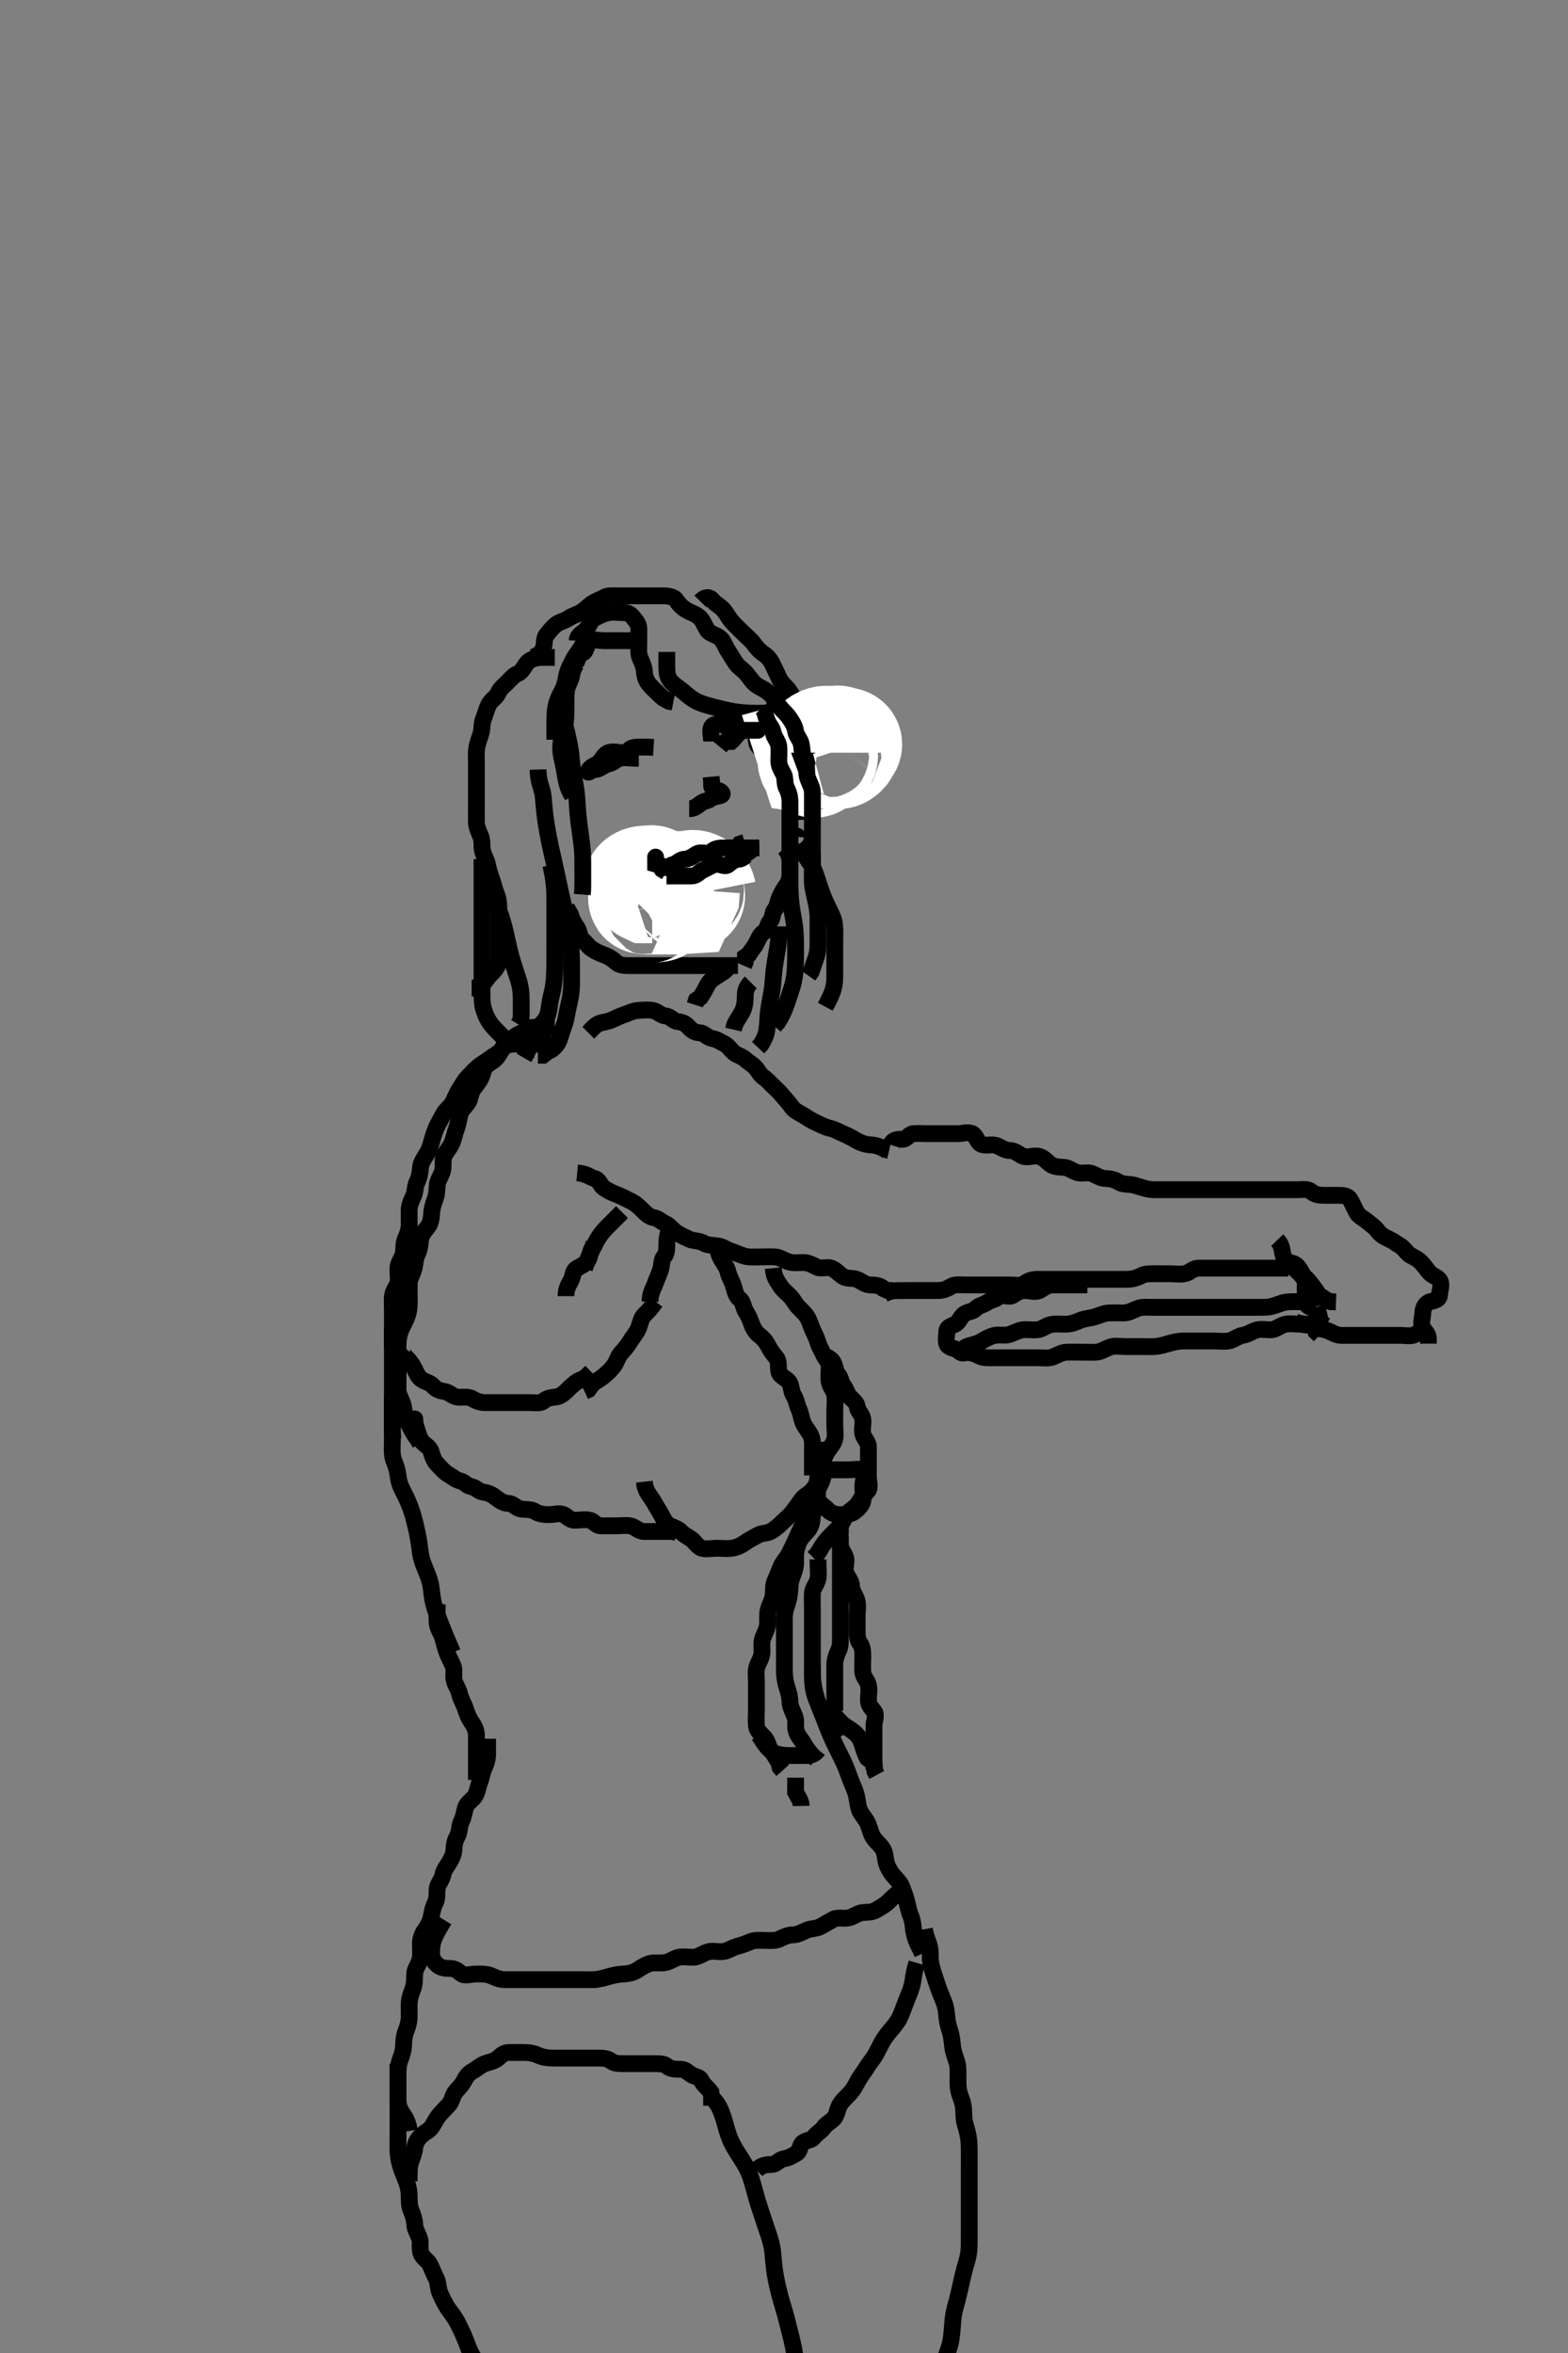 <svg width="280" height="420" xmlns="http://www.w3.org/2000/svg" xmlns:svg="http://www.w3.org/2000/svg" xmlns:xlink="http://www.w3.org/1999/xlink">
 <rect width="100%" height="100%" fill="#808080" stroke="none"/>
 <!-- Created with SVG-edit - http://svg-edit.googlecode.com/ -->
 <g display="inline" class="layer">
  <title>Layer 1</title>
  <path t="7214,7326,7341,7358,7391,7407,7425,7441,7457,7474,7490,7523,7557,7573,7592,7625,7649,7666,7691,7708,7726,7770,7858,7922,7950,7974,8017,8057,8075,8091,8130,8162,8190,8224,8240,8274,8290,8323,8341,8357,8374,8407,8424,8457,8478,8514,8558,8623,8640,8686,8694,8733,8770,8862,8898,8930,8990,9034" d="M134.071,129.357C134.95,130.579 134.983,131.461 135.071,132.357C135.155,133.203 135.909,133.7 136.424,134.304C136.975,134.951 137.089,135.741 137.571,136.357C138.074,136.999 138.106,137.896 138.571,138.378C139.103,138.93 138.75,139.896 139.082,140.782C139.347,141.489 140.16,141.893 140.646,142.393C141.196,142.96 141.071,144 141.071,144.857C141.071,145.782 141.071,146.714 141.071,147.556C141.071,148.441 141.071,149.357 141.071,150.158C141.071,151.057 141.071,152 141.071,152.857C141.071,153.782 141.071,154.71 141.071,155.578C141.071,156.441 140.97,157.289 140.497,157.932C139.967,158.651 139.571,159.415 139.193,160.236C138.839,161.004 138.886,161.755 138.355,162.356C137.909,162.861 138.033,163.882 137.571,164.378C137.027,164.963 137.087,165.907 136.424,166.353C135.682,166.852 135.416,167.634 135.051,168.378C134.705,169.081 134.071,169.71 133.719,170.362L133.107,170.782L133.071,171.71L132.786,172.357" id="svg_2" stroke-width="3" stroke="#000" fill="none"/>
  <path t="19493,19710,19725,19741,19774,19790,19823,19862,19882,19897,19922,19973,19997,20066,20086,20123,20139,20178,20194,20245,20297,20322,20356,20426,20470,20485,20510,20554,20607,20630,20650,20666,20690,20765,20810,20837,20937,21022,21082,21102,21140,21194,21338,21527" d="M101.071,161.357C101.072,162.236 101.759,162.798 102.014,163.653C102.28,164.541 102.693,165.015 103.071,165.641C103.527,166.397 103.449,167.274 104.046,167.782C104.673,168.316 104.993,168.889 105.646,169.346C106.349,169.839 107.114,170.164 107.873,170.442C108.724,170.754 109.492,171.277 110.035,171.782C110.575,172.284 111.357,172.357 112.27,172.357C113.157,172.357 114.046,172.357 114.95,172.357C115.776,172.357 116.635,172.357 117.571,172.357C118.429,172.357 119.371,172.357 120.27,172.357C121.155,172.357 122.051,172.357 122.95,172.357C123.776,172.357 124.635,172.357 125.571,172.357C126.497,172.357 127.357,172.357 128.27,172.357C129.155,172.357 130.046,172.357 130.95,172.357L131.776,172.357" id="svg_4" stroke-width="3" stroke="#000" fill="none"/>
  <path t="59859,60174,60194,60270,60289,60371,60542,60603,60662,60714,60758,60838,60905,60926,60962,61002,61022,61114,61166,61202,61301,61346,61465,61645,61662,61754,61935,62046,62062,62240" d="M115.071,155.357C115.072,155.578 115.452,156.133 116.293,156.357C117.069,156.564 117.355,157.357 118.293,157.357C119.124,157.357 120.071,157.357 120.95,157.357C121.787,157.357 122.667,157.537 123.592,157.336C124.416,157.158 125.238,156.915 125.95,156.357C126.537,155.897 126.947,155.303 127.592,154.857C128.326,154.35 129.438,154.564 130.014,154.004C130.54,153.495 131.391,153.512 132.019,153.004C132.622,152.517 133.424,152.353 134.051,151.836L134.071,150.968L134.071,150.073" id="svg_11" stroke-width="3" stroke="#000" fill="none"/>
  <path t="66410,66606,66622,66654,66673,66734,66766,66954,67094,67222,67434,67494,67527,67553,67571,67666,67781,67954,67991" d="M127.071,132.357C127.071,131.357 126.669,130.282 127.157,129.641C127.623,129.029 128.905,129.357 129.719,129.357C130.646,129.357 131.53,129.151 132.461,129.357C133.118,129.503 132.763,130.216 132.124,130.71C131.451,131.23 131.082,131.932 130.571,132.357L129.646,132.357L129.067,132.71L128.551,133.336" id="svg_12" stroke-width="3" stroke="#000" fill="none"/>
  <path t="68894,69121,69142,69194,69221,69238,69302,69330,69371,69398,69466,69758,69773,69842,69877,69926,69962,69971,69998,70158,70277,70382,70437,70482,70585" d="M114.071,135.357C112.461,135.357 111.475,135.125 110.646,135.357C109.993,135.54 109.555,136.192 108.635,136.368C107.84,136.52 107.157,137.29 106.355,137.357C105.426,137.435 104.925,138.171 105.071,137.641C105.292,136.844 106.409,136.627 106.986,136.073C107.548,135.534 107.814,134.731 108.571,134.378C109.344,134.018 110.355,134.357 111.238,134.357L112.171,134.357L113.019,134.357L113.905,134.357" id="svg_13" stroke-width="3" stroke="#000" fill="none"/>
  <path t="76906,77118,77138,77202,77365,77390,77486,77571,78029,78239,78346,78466,78534,78603,78630" d="M123.071,144.357C123.873,144.357 124.385,143.987 125.073,143.442C125.728,142.923 126.369,143.031 127.072,142.479C127.642,142.03 129.333,142.197 128.905,141.524C128.462,140.827 127.238,141.19 127.071,140.336L127.071,139.556L126.986,138.642" id="svg_15" stroke-width="3" stroke="#000" fill="none"/>
  <path t="80491,80577,80602,80626,80638,80672,80704,80720,80738,80754,80806,80850,80888,80910,80934,80978,81023,81062,81082,81097,81137,81155,81198" d="M118.071,155.357C118.95,155.357 119.125,154.501 120.071,154.357C120.895,154.232 121.465,153.648 122.293,153.357C123.079,153.081 123.727,152.556 124.551,152.378C125.476,152.178 126.446,152.552 127.293,152.357C128.079,152.176 128.571,151.368 129.424,151.357C130.355,151.346 131.238,151.357 132.171,151.357C133.019,151.357 133.905,151.357 134.719,151.357L135.592,151.336" id="svg_16" stroke-width="3" stroke="#000" fill="none"/>
  <path t="87230,87404,87420,87420,87438,87537,87554,87554,87570,87587,87587,87674,87704,87737,87753,87771,87841,87870,87870,87887,87904,87904,87922,87982,88005,88020,88037,88055,88070,88070,88170,88187,88187,88204,88204,88220,88586,88754" d="M118.071,157.357C117.425,156.357 116.587,156.357 115.724,156.357C114.718,156.357 114.293,156.357 115.172,156.357C115.957,156.357 116.897,156.357 117.905,156.357C118.71,156.357 119.61,156.357 118.987,156.357C118.071,156.357 117.31,156.357 116.423,156.357C115.405,156.357 115.654,156.262 116.423,156.414C117.344,156.597 118.059,157.272 118.871,157.356C119.767,157.448 120.7,157.385 119.873,157.357C119.017,157.329 118.414,156.556 117.551,156.378C116.608,156.183 115.293,155.717 115.293,156.357C115.293,157.302 116.897,156.357 117.905,156.357C118.767,156.357 119.671,156.357 120.551,156.357L120.71,156.357" id="svg_17" stroke-width="3" stroke="#000" fill="none"/>
  <path t="91458,91770,91804,91820,91839,92010,92030,92190,92311,92438,92462" d="M114.071,158.357C114.071,157.479 114.776,157.357 115.671,157.357C116.551,157.357 116.625,157.227 115.776,157.357C115.046,157.469 115.42,158.3 115.543,158.357L116.461,158.357" id="svg_18" stroke-width="20" stroke="#fff" fill="none"/>
  <path t="94870,95105,95120,95171,95254,95270,95287,95418,95437,95470,95990,96034,96077,96120,96263,96306,96603,96698,96898" d="M115.071,162.357C116.071,161.357 117.741,162.193 117.787,161.357C117.805,161.029 116.761,160.739 115.871,160.442C115.014,160.157 114.592,160.357 115.497,160.357C116.424,160.357 117.293,160.357 118.238,160.357C119.097,160.357 119.873,160.357 120.786,160.357L121.719,160.3L122.071,159.524L122.129,158.71" id="svg_19" stroke-width="20" stroke="#fff" fill="none"/>
  <path t="98271,98405,98459,98534,98542,98562,98686,98706,98721,98758,98774,98798" d="M125.071,159.357C124.905,158.524 123.818,157.763 123.157,158.358C122.559,158.897 123.096,159.995 123.051,159.836C122.785,158.916 122.019,158.362 121.124,158.357L120.27,158.357L119.357,158.357" id="svg_20" stroke-width="20" stroke="#fff" fill="none"/>
  <path t="104695,104975,105010,105020,105138,105198,105290,105334,105377,105418,105506,105554,105574,105634,105674,105734,105822,105854,105936,105954,106207" d="M119.071,156.357C119.071,155.336 119.244,154.55 120.097,154.357C120.957,154.162 121.353,153.4 122.293,153.357C123.155,153.318 123.74,152.809 124.424,152.414C125.232,151.948 126.409,152.627 126.986,152.073C127.548,151.534 128.171,151.357 129.071,151.357C129.95,151.357 130.787,151.357 131.719,151.3L132.155,150.641L133.019,150.357" id="svg_21" stroke-width="3" stroke="#000" fill="none"/>
  <path t="107314,107539,107570,107594,107605,107714,107775,107841,107902,107930,107986,108038,108103,108141,108170,108187,108306,108406,108510,108614,108842" d="M134.071,152.357C133.082,152.393 132.856,153.296 131.972,153.357C131.094,153.418 130.699,153.82 130.035,154.346C129.325,154.91 128.259,153.919 127.429,154.357C126.813,154.682 126.246,154.92 125.424,155.357C124.812,155.683 124.367,156.355 123.507,156.357C122.571,156.36 121.719,156.357 120.786,156.357L119.873,156.357L119.014,156.357" id="svg_22" stroke-width="3" stroke="#000" fill="none"/>
  <path t="130310,130422,130438,130469,130469,130485,130502,130519,130519,130536,130536,130552,130569,130585,130602,130602,130618,130618,130635,130635,130654,130654,130669,130687,130702,130702,130702,130719,130735,130735,130752,130769,130785,130785,130785,130802,130819,130837,130852,130869,130869,130885,130902,130902,130919,130919,130936,130953,130953,130969,130986,130986,131002,131002,131002,131019,131035,131035,131053,131053,131069,131086,131102,131102,131119,131135,131152,131152,131169,131169,131185,131185,131202,131219,131219,131236,131236,131252,131269,131310" d="M99.071,117.357C98.193,117.357 97.355,117.327 96.502,117.358C95.718,117.387 94.608,117.682 94.071,118.378C93.599,118.991 93.245,119.908 92.423,120.247C91.678,120.555 91.129,121.273 90.551,121.836C89.901,122.47 89.268,122.964 88.962,123.709C88.622,124.533 87.733,124.862 87.241,125.841C86.92,126.48 86.688,127.425 86.355,128.241C85.992,129.133 86.121,130.035 85.905,130.857C85.694,131.658 85.338,132.338 85.157,133.386C84.991,134.347 85.071,135.157 85.071,136.057C85.071,136.899 85.071,137.9 85.071,138.608C85.071,139.589 85.071,140.543 85.071,141.457C85.071,142.342 85.071,143.218 85.071,144.19C85.071,144.946 85.048,145.878 85.073,146.841C85.091,147.532 85.455,148.418 85.787,149.156C86.198,150.066 85.983,151.023 86.129,151.704C86.356,152.772 86.915,153.522 87.071,154.378C87.25,155.355 87.463,155.938 87.787,156.872C88.082,157.72 88.3,158.676 88.571,159.357C88.96,160.332 89.069,161.053 89.071,161.957C89.074,162.878 89.071,163.841 89.071,164.532C89.071,165.6 89.071,166.457 89.071,167.357C89.071,168.242 89.073,169.193 89.071,169.958C89.069,170.953 89.18,171.773 88.714,172.6C88.227,173.465 87.532,173.85 86.971,174.678C86.54,175.316 85.972,176.114 85.086,176.357L84.221,176.357" id="svg_29" stroke-width="3" stroke="#000" fill="none"/>
  <path t="131583,131636,131652,131669,131669,131669,131686,131686,131686,131702,131702,131702,131702,131702,131719,131719,131719,131719,131735,131735,131735,131735,131752,131752,131768,131768,131786,131802,131802,131814" d="M88.071,158.357C87.113,159.357 87.539,160.127 88.171,160.8C88.676,161.338 88.897,162.035 89.271,163.045C89.593,163.912 89.787,164.572 90.071,165.69C90.283,166.522 90.471,167.408 90.571,167.857C90.771,168.752 91.063,170.026 91.271,170.786C91.464,171.487 91.771,172.448 92.071,173.357C92.367,174.253 92.659,175.115 92.786,175.672C93.065,176.889 93.066,177.546 93.071,178.557C93.077,179.521 93.071,180.472 93.071,181.357L92.986,182.157L92.551,182.857" id="svg_30" stroke-width="3" stroke="#000" fill="none"/>
  <path t="132198,132252,132252,132269,132269,132285,132285,132285,132302,132302,132302,132318,132318,132318,132318,132318,132318,132335,132335,132335,132335,132335,132335,132352,132352,132352,132352,132369,132369,132369,132369,132369,132379,132379,132379,132379" d="M95.071,184.357C95.933,183.496 96.476,183.055 97.185,182.24C97.755,181.584 97.99,180.588 98.071,179.836C98.158,179.04 98.369,178.039 98.571,177.274C98.729,176.678 98.92,175.525 98.986,174.534C99.023,173.985 99.053,172.816 99.061,172.212C99.069,171.606 99.071,169.857 99.071,169.322C99.071,168.329 99.071,167.42 99.071,166.989C99.071,166.161 99.071,164.957 99.071,164.157C99.071,163.357 99.072,162.557 99.071,161.357C99.071,160.557 99.073,159.757 99.035,158.957C98.998,158.156 98.85,156.958 98.719,156.171L98.497,155.065L98.355,154.413" id="svg_31" stroke-width="3" stroke="#000" fill="none"/>
  <path t="132710,132753,132768,132768,132785,132785,132785,132785,132802,132802,132802,132802,132802,132802,132819,132819,132819,132819,132819,132836,132836,132836,132836,132836,132852,132852,132852,132852,132852,132869,132869,132869,132869,132869,132869,132885,132885,132885,132885,132902,132902,132902,132902,132918,132918,132936,132936,132936,132936,132952,132952,132969,132969,132986,132986,133002,133002,133020,133035,133051,133069" d="M96.071,137.357C96.129,139.114 96.456,140.008 96.646,140.604C97.014,141.761 97.02,142.328 97.097,143.276C97.156,144.014 97.289,145.322 97.357,145.81C97.5,146.845 97.587,147.379 97.776,148.456C97.87,148.991 98.168,150.515 98.371,151.447C98.47,151.896 98.674,152.771 98.871,153.64C99.175,154.978 99.272,155.441 99.471,156.382C99.672,157.332 99.765,157.806 100.071,159.19C100.267,160.075 100.472,160.942 100.571,161.378C100.773,162.267 101.074,163.69 101.171,164.2C101.373,165.257 101.467,165.796 101.635,166.87C101.717,167.394 101.918,168.856 101.986,169.701C102.047,170.448 102.066,171.125 102.071,172.357C102.075,173.253 102.073,173.836 102.071,174.672C102.069,175.909 102.069,176.623 101.905,177.69C101.807,178.327 101.567,179.335 101.424,179.995C101.186,181.091 101.095,181.977 100.787,182.841C100.536,183.547 100.211,184.487 99.987,185.241C99.704,186.195 99.27,186.788 98.471,187.372L97.682,187.782L96.962,188.353L96.051,188.357" id="svg_32" stroke-width="3" stroke="#000" fill="none"/>
  <path t="143146,143319,143335,143352,143368,143385,143385,143402,143418,143434,143451,143470,143485,143502,143518,143535,143585,143585,143601,143635,143668,143685,143718,143735,143735,143751,143785,143802,143802,143818,143836,143851,143868,143884,143903,143903,143919,143952,143952,143968,143968,143985,144018,144018,144052,144085,144101,144118,144134,144151,144169,144185,144202,144218,144236,144252,144285,144301,144317,144335,144352,144369,144385,144402,144419,144435,144454,144468,144486,144501,144535,144602" d="M103.071,209.357C104.905,209.524 105.309,210.149 106.171,210.357C107.012,210.56 107.186,211.576 107.776,212C108.566,212.569 109.393,212.944 110.27,213.272C111.081,213.575 111.676,213.945 112.571,214.357C113.362,214.721 114.046,215.332 114.646,215.932C115.293,216.579 115.844,217.192 116.786,217.356C117.634,217.503 118.098,218.11 118.719,218.357C119.556,218.69 120.091,219.562 120.771,220C121.485,220.459 122.252,220.815 123.071,221.19C123.814,221.531 124.772,221.413 125.571,221.857C126.367,222.299 127.246,222.28 128.092,222.378C129.064,222.491 129.74,223.078 130.551,223.336C131.384,223.602 132.055,223.97 133.05,224.236C133.851,224.449 134.786,224.357 135.639,224.357C136.503,224.357 137.498,224.309 138.424,224.357C139.244,224.4 140.021,224.983 140.829,225.236C141.652,225.492 142.571,225.355 143.471,225.357C144.371,225.359 145.152,225.82 145.905,226.19C146.65,226.558 147.651,226.055 148.461,226.368C149.254,226.674 149.8,227.371 150.551,227.857C151.265,228.32 152.13,228.042 153.01,228.368C153.833,228.673 154.471,229.339 155.371,229.357C156.27,229.375 157.124,229.414 157.719,230.004L158.497,230.357L159.424,230.362" id="svg_34" stroke-width="3" stroke="#000" fill="none"/>
  <path t="148555,148885,148902,148918,148935,148935,148951,148968" d="M98.071,184.357C97.014,185.004 96.22,185.37 95.571,185.878C94.805,186.479 94.357,187.157 94.019,188.057L93.571,188.836" id="svg_35" stroke-width="3" stroke="#000" fill="none"/>
  <path t="149502,149635,149635,149651,149668,149668,149685,149685,149701,149718,149718,149735,149752,149774,149797,149826,149878,149918,149969,149985,150022,150046,150074,150090,150122,150158,150168,150185,150218,150251,150268,150302,150302,150363,150385,150407,150430,150450,150469,150485,150519,150552,150578,150634,150651,150678,150685,150762,150768,150835,150851,150851,150868,150885,150902,150902,150918,150918,150935,150935,150951,150968,150985,150985,151001,151001,151019,151034,151034,151034,151051,151051,151068,151068,151085,151102,151102" d="M105.071,184.357C105.238,184.19 105.699,183.564 106.482,182.968C107.18,182.437 108.116,182.502 109.05,182.136C109.707,181.878 110.499,181.439 111.393,181.136C112.088,180.9 113.044,180.418 113.95,180.357C114.774,180.302 115.684,180.209 116.551,180.357C117.392,180.501 118.019,181.297 118.905,181.357C119.719,181.412 120.225,182.273 121.046,182.357C121.945,182.449 122.394,182.703 123.014,183.362C123.603,183.987 124.073,184.309 124.986,184.357C125.791,184.4 126.295,185.224 127.124,185.357C128.074,185.51 128.619,185.964 129.424,186.357C130.061,186.667 130.432,187.405 131.097,187.932C131.723,188.428 132.476,188.527 133.07,189.073C133.61,189.569 134.253,189.904 134.787,190.442C135.406,191.066 135.63,191.798 136.367,192.304C137.092,192.802 137.472,193.307 138.051,193.857C138.553,194.335 139.229,194.957 139.671,195.506C140.309,196.298 140.857,196.799 141.358,197.557C141.826,198.265 142.735,198.639 143.419,199.057C144.199,199.535 144.893,200.017 145.771,200.41C146.504,200.738 147.396,201.22 148.071,201.357C149.055,201.556 149.76,202.021 150.613,202.378C151.398,202.706 152.071,203.072 152.821,203.506C153.732,204.035 154.551,204.312 155.555,204.358C156.246,204.391 157.186,204.641 158.071,205.19L158.771,205.353" id="svg_36" stroke-width="3" stroke="#000" fill="none"/>
  <path t="155086,155283,155350,155418,155510,155546,155569,155589,155606,155638,155682,155735,155751,155770,155786,155818,155837,155853,155885,155901,155918,155934,155951,155967,155985,155985,156018,156018,156034,156051,156068,156101,156135,156151,156169,156169,156201,156218,156235,156252,156268,156285,156301,156318,156335,156351,156367,156385,156402,156418,156435,156451,156468,156486,156501,156501,156501,156518,156518,156534,156534,156553,156567,156585,156601,156601,156619,156619,156635,156669,156669,156701,156717,156735,156751,156751,156768,156785,156817,156835,156835,156867,156884,156901,156902,156918,156935,156968,156990,157014,157034,157051,157095,157135,157151,157185,157290,157345,157383,157402,157435,157451,157468,157468,157501,157518,157535,157551,157567,157584,157623,157638,157651,157668,157702,157717,157758,157758,157768,157854,157878,157934,157967,158001,158050,158434,158526,158554,158602,158638,158651,158670,158685,158758,158803,158826,158842,158858,158885,158917,158934,158968,158984" d="M159.071,204.357C159.357,203.442 160.171,203.359 161.097,203.357C162.014,203.355 162.226,202.441 163.071,202.357C163.869,202.278 164.786,202.357 165.719,202.357C166.571,202.357 167.507,202.357 168.371,202.357C169.27,202.357 170.155,202.357 171.071,202.357C171.873,202.357 172.916,201.937 173.719,202.414C174.375,202.805 174.505,204.032 175.371,204.3C176.233,204.567 177.233,204.157 178.071,204.524C178.807,204.846 179.514,205.356 180.257,205.357C181.31,205.359 181.814,205.984 182.571,206.336C183.411,206.727 184.363,206.248 185.271,206.358C186.191,206.47 186.736,207.128 187.429,207.71C188.126,208.295 189.072,208.327 189.95,208.357C190.777,208.386 191.494,209.043 192.371,209.3C193.236,209.553 194.16,209.197 194.873,209.442C195.758,209.747 196.471,210.339 197.371,210.357C198.27,210.375 199.069,210.556 199.776,211.004C200.504,211.466 201.502,211.322 202.405,211.524C203.085,211.676 204.053,212.062 204.929,212.236C205.81,212.411 206.724,212.357 207.587,212.357C208.435,212.357 209.371,212.357 210.273,212.357C211.238,212.357 212.071,212.357 212.905,212.357C213.767,212.357 214.714,212.357 215.639,212.357C216.366,212.357 217.429,212.357 218.271,212.357C219.171,212.357 220.071,212.357 220.871,212.357C221.771,212.357 222.714,212.357 223.613,212.357C224.554,212.357 225.362,212.357 226.293,212.357C227.171,212.357 228.071,212.357 228.871,212.357C229.771,212.357 230.714,212.357 231.592,212.357C232.471,212.357 233.49,212.152 234.073,212.641C234.687,213.156 235.357,213.357 236.27,213.357C237.155,213.357 238.046,213.357 238.95,213.357C239.787,213.357 240.654,213.388 241.07,214.073C241.505,214.788 241.835,215.624 242.293,216.457C242.673,217.149 243.539,217.494 244.124,218.004C244.777,218.574 245.463,218.934 246.046,219.746C246.507,220.388 247.249,220.822 248.071,221.19C248.887,221.556 249.235,221.902 250.019,222.362C250.75,222.79 251.205,223.706 251.873,224.073C252.71,224.534 253.242,224.769 253.787,225.356C254.286,225.893 254.71,226.462 255.129,227.004C255.699,227.744 256.597,227.842 257.071,228.524C257.578,229.251 257.094,230.305 257.071,231.062C257.043,232.001 256.237,232.113 255.357,232.357C254.559,232.578 254.071,233.524 254.071,234.357C254.071,235.158 253.634,236.181 254.071,237.004C254.397,237.617 255.07,238.073 255.071,238.968L255.071,239.836" id="svg_37" stroke-width="3" stroke="#000" fill="none"/>
  <path t="159482,159584,159617,159635,159635,159668,159685,159685,159701,159718,159734,159752,159767,159785,159801,159818,159851,159869,159884,159902,159918,159934,159951,159951,159968,160001,160017,160029,160030" d="M255.071,237.357C254.071,237.357 253.447,237.779 252.629,238.236C252.004,238.584 250.905,238.357 250.071,238.357C249.271,238.357 248.371,238.357 247.471,238.357C246.571,238.357 245.671,238.357 244.771,238.357C243.871,238.357 242.972,238.357 242.046,238.357C241.155,238.357 240.367,238.368 239.471,238.357C238.571,238.347 237.754,237.768 236.971,237.479C236.12,237.164 235.29,237.242 234.507,236.782C233.731,236.327 232.87,236.356 231.905,236.19L231.257,235.932" id="svg_38" stroke-width="3" stroke="#000" fill="none"/>
  <path t="161603,161718,161734,161751,161751,161768,161768,161785,161785,161801,161801,161801,161818,161818,161836,161851,161868,161868,161868,161884,161884,161902,161902,161918,161918,161933,161950,161968,161968,161985,162002,162018,162018,162034,162050,162050,162067,162067,162085,162101,162118,162118,162134,162151,162167,162167,162184,162184,162200,162200,162218,162218,162234,162251,162251,162268,162284,162284,162301,162317,162334,162351,162351,162367,162367,162384,162401,162417,162434,162451,162451,162484,162542,162566,162684,162701,162734,162751,162751,162767,162784,162801,162817,162834,162834,162850,162850,162868,162868,162884,162901,162901,162917,162934,162934,162951,162951,162967,162985,163001,163001,163018,163034,163034,163051,163067,163084,163084,163101,163102,163117,163134,163150,163168,163184,163184,163201,163201,163218,163218,163234,163251,163267,163284,163300,163300,163318,163334,163334,163351,163368,163384,163384,163401,163417,163434,163450,163450,163468,163468,163485,163501,163518,163535,163573,163573,163605,163668,163701,163734,163862,163867" d="M235.071,232.357C234.071,232.357 233.31,232.357 232.414,232.357C231.47,232.357 230.466,232.307 229.671,232.414C228.862,232.523 228.095,232.938 227.071,233.19C226.284,233.385 225.471,233.356 224.476,233.357C223.729,233.358 222.707,233.357 221.762,233.357C220.738,233.357 220.066,233.357 219.322,233.357C218.214,233.357 217.457,233.357 216.414,233.357C215.667,233.357 214.674,233.357 213.786,233.357C212.903,233.357 212.051,233.357 211.093,233.357C210.273,233.357 209.371,233.357 208.435,233.357C207.587,233.357 206.724,233.357 205.824,233.357C204.905,233.357 204.024,233.218 203.093,233.578C202.315,233.879 201.572,234.347 200.661,234.357C199.75,234.368 198.931,234.307 197.989,234.357C197.181,234.4 196.43,234.752 195.667,235.004C194.689,235.328 193.694,235.322 192.824,235.71C192.155,236.008 191.247,236.338 190.555,236.356C189.446,236.384 188.573,236.25 187.724,236.414C186.798,236.594 186.084,237.272 185.271,237.356C184.376,237.448 183.463,237.255 182.551,237.378C181.733,237.488 180.925,238.02 180.093,238.236C179.29,238.443 178.345,238.173 177.471,238.393C176.609,238.61 175.804,239.121 174.972,239.578C174.28,239.958 173.504,240.022 172.646,240.368C171.882,240.676 171.442,241.357 172.27,241.357C173.238,241.357 174.025,241.599 174.771,242.004C175.533,242.418 176.471,242.357 177.371,242.357C178.273,242.357 179.238,242.357 179.897,242.357C180.905,242.357 181.824,242.357 182.724,242.357C183.419,242.357 184.446,242.357 185.393,242.357C186.246,242.357 187.234,242.522 188.071,242.19C188.774,241.912 189.553,241.404 190.419,241.362C191.313,241.318 192.273,241.357 193.238,241.357C194.051,241.357 194.967,241.396 195.781,241.353C196.592,241.31 197.349,240.737 198.273,240.442C199.196,240.148 199.897,240.357 200.905,240.357C201.767,240.357 202.671,240.357 203.571,240.357C204.471,240.357 205.373,240.406 206.274,240.356C207.046,240.313 208.075,239.999 208.821,239.782C209.736,239.517 210.53,239.368 211.471,239.357C212.371,239.347 213.271,239.357 214.171,239.357C215.071,239.357 215.871,239.357 216.707,239.357C217.724,239.357 218.432,239.512 219.435,239.346C220.303,239.204 221.062,238.468 221.871,238.358C222.765,238.238 223.381,237.736 224.273,237.442C225.193,237.139 226.072,237.396 227.05,237.357C227.769,237.328 228.494,236.671 229.371,236.414C230.236,236.162 231.155,236.357 232.071,236.357C232.871,236.357 233.895,236.794 234.719,236.357C235.332,236.032 235.719,235.304 236.238,234.524L236.985,234.357" id="svg_39" stroke-width="3" stroke="#000" fill="none"/>
  <path t="164222,164434,164451,164451,164468,164501,164517" d="M235.071,233.357C235.071,234.218 235.071,235.19 235.071,235.946L235.071,236.836L235.082,237.782L235.646,238.31" id="svg_40" stroke-width="3" stroke="#000" fill="none"/>
  <path t="165050,165138,165206,165251,165273,165285,165300" d="M234.071,233.357C233.157,233.073 233.071,232.19 233.071,231.357L233.071,230.41L233.071,229.653L233.129,228.714" id="svg_41" stroke-width="3" stroke="#000" fill="none"/>
  <path t="166955,167134,167134,167151,167167,167167,167185,167201,167217,167217,167252,167252,167267" d="M229.071,225.357C230.071,225.357 230.958,225.332 231.571,225.899C232.294,226.567 232.436,227.462 233.171,228.114C233.849,228.716 234.293,229.457 234.787,230.072L235.293,230.8L235.682,231.506L236.367,232.243" id="svg_42" stroke-width="3" stroke="#000" fill="none"/>
  <path t="168758,168883,168902,168918,168935,168951,168951,168968,168984,168984,169000,169017,169035,169068,169085,169101,169101,169118,169158" d="M228.071,221.357C229.051,222.378 228.867,223.195 229.129,224.057C229.397,224.942 230.171,225.457 230.771,226.057C231.471,226.757 232.165,227.281 232.635,227.957C233.196,228.763 233.645,229.383 234.07,230.073C234.507,230.783 235.271,231.273 236.171,231.578L236.771,232.004L237.635,232.346L238.571,232.378" id="svg_43" stroke-width="3" stroke="#000" fill="none"/>
  <path t="170791,170918,170933,170952,170969,170984,171001,171017,171034,171050,171050,171067,171067,171084,171100,171117,171133,171167,171185,171201,171218,171234,171250,171284,171301,171317,171334,171350,171367,171384,171400,171417,171434,171434,171451,171468,171484,171517,171534,171550,171567,171583,171617,171634,171651,171669,171700,171733,171733,171751,171784,171784,171801,171817,171834,171867,171900,171918,171934,171967,172000,172033,172050,172085,172117,172150,172167,172185,172217,172250,172267,172283,172300,172334,172367,172400,172417,172434,172450,172450,172468,172484,172498,172498" d="M230.071,226.357C229.071,226.357 228.27,226.357 227.371,226.357C226.471,226.357 225.571,226.357 224.671,226.357C223.771,226.357 222.87,226.357 221.905,226.357C221.071,226.357 220.238,226.357 219.376,226.357C218.471,226.357 217.571,226.357 216.671,226.357C215.776,226.357 214.85,226.347 213.972,226.357C213.071,226.368 212.524,227.104 211.671,227.321C210.803,227.542 209.85,227.357 208.962,227.357C208.071,227.357 207.181,227.357 206.367,227.357C205.471,227.357 204.537,227.304 203.771,227.71C202.926,228.158 202.071,228.357 201.271,228.357C200.371,228.357 199.471,228.357 198.592,228.357C197.635,228.357 196.771,228.357 195.871,228.357C194.972,228.357 194.071,228.357 193.193,228.357C192.367,228.357 191.471,228.357 190.592,228.357C189.646,228.357 188.738,228.357 187.922,228.357C186.989,228.357 186.071,228.357 185.271,228.357C184.371,228.357 183.619,228.594 182.987,229.073C182.264,229.623 181.238,229.357 180.461,229.357C179.507,229.357 178.571,229.357 177.719,229.357C176.786,229.357 175.873,229.357 175.035,229.357C174.124,229.357 173.238,229.357 172.461,229.357C171.507,229.357 170.491,229.194 169.787,229.641C169.034,230.12 168.367,230.357 167.429,230.357C166.571,230.357 165.646,230.357 164.786,230.357C163.871,230.357 162.971,230.357 162.071,230.357C161.271,230.357 160.371,230.357 159.435,230.393L158.587,230.641L157.897,230.932" id="svg_44" stroke-width="3" stroke="#000" fill="none"/>
  <path t="177843,178210,178270,178367,178466,178602,178653" d="M117.071,153.357C117.071,152.444 117.071,153.357 117.071,154.236L117.787,154.442L118.238,155.19L118.986,155.641" id="svg_45" stroke-width="3" stroke="#000" fill="none"/>
  <path t="182183,182350,182367,182384,182384,182400,182417,182433,182450,182485,182506,182506,182550,182567,182590,182600,182616,182650,182667,182702,182733,182733,182750,182783,182817,182850,182850,182883,182900,182917,182933,182949,182968,182985,183017,183039,183039,183050,183067,183083,183116,183133,183151,183167,183184,183200,183200,183217,183233,183250,183267,183283,183300,183316,183334,183350,183350,183367,183400,183416,183450,183466,183466,183466,183484,183501,183501,183517,183517,183534,183534,183550,183567,183567,183567,183583,183600,183618,183618,183634,183634" d="M95.071,117.357C95.987,117.073 96.645,116.55 96.986,115.788C97.307,115.07 97.063,113.989 97.571,113.357C98.105,112.694 98.56,112.07 99.293,111.478C99.939,110.957 100.806,110.873 101.571,110.336C102.197,109.898 102.9,109.77 103.714,109.3C104.401,108.904 104.956,108.274 105.646,107.782C106.368,107.268 107.143,107.056 107.873,106.641C108.644,106.203 109.571,106.357 110.497,106.357C111.405,106.357 112.221,106.357 113.238,106.357C114.071,106.357 114.987,106.357 115.776,106.357C116.671,106.357 117.571,106.355 118.461,106.357C119.429,106.359 120.383,106.55 120.786,107.158C121.33,107.98 121.855,108.47 122.635,108.932C123.412,109.391 124.293,109.616 124.95,110.236C125.518,110.772 125.815,111.636 126.293,112.457C126.659,113.085 127.744,113.263 128.461,113.782C129.189,114.31 129.423,115.249 129.905,116.024C130.359,116.755 130.833,117.475 131.242,118.158C131.707,118.936 132.35,119.282 133.062,120C133.558,120.499 133.952,121.162 134.518,121.793C135.129,122.474 135.916,122.726 136.587,123.157C137.462,123.718 138.139,124.494 138.707,124.957C139.513,125.613 140.288,125.895 141.05,126.457C141.663,126.91 141.952,127.828 142.514,128.678C142.871,129.218 143.553,129.852 144.435,130.296C145.243,130.702 146.071,131.19 146.829,131.295L147.724,131L148.419,130.653" id="svg_46" stroke-width="3" stroke="#000" fill="none"/>
  <path t="185463,185583,185600,185600,185616,185633,185649,185684,185684,185700,185734,185770,185849,185871,185887,185938,185965,186014,186026,186058,186086,186116,186133,186150,186167,186167,186183,186183,186200,186217,186217,186217,186233,186233,186233,186245,186245" d="M103.071,114.357C103.113,113.357 103.877,113.133 104.503,112.556C105.23,111.886 105.353,110.76 106.155,110.358C106.988,109.942 107.608,109.596 108.551,109.378C109.402,109.181 110.355,109.357 111.293,109.357C112.171,109.357 112.535,109.552 113.072,110.236C113.532,110.822 114.071,111.357 114.071,112.19C114.071,113.073 114.071,113.932 114.071,114.793C114.071,115.757 113.955,116.7 114.293,117.457C114.612,118.172 115.023,119.009 115.07,119.873C115.123,120.857 115.499,121.692 115.943,122.193C116.463,122.778 117.271,123.557 117.871,124.136L118.471,124.643L119.47,125.186L120.235,125.336" id="svg_47" stroke-width="3" stroke="#000" fill="none"/>
  <path t="189970,190099,190116,190133,190134,190150,190150,190167,190167,190167,190183,190183,190200,190200,190200,190200,190217,190217,190217,190217,190226,190226,190226,190226" d="M105.071,113.357C104.905,114.19 104.264,114.692 103.85,115.457C103.462,116.174 102.858,116.835 102.471,117.568C101.954,118.548 101.619,119.134 101.357,119.957C101.043,120.94 101.093,121.623 100.629,122.779C100.405,123.336 99.886,124.189 99.639,124.844C99.257,125.859 99.165,126.613 99.113,127.378C99.06,128.16 99.071,129.357 99.071,130.154L99.071,130.936L99.071,132.043" id="svg_48" stroke-width="3" stroke="#000" fill="none"/>
  <path t="190603,190716,190734,190750,190766,190766,190784,190784,190784,190784,190800,190800,190800,190816,190816,190816,190816,190834,190834,190849,190849,190849,190849,190867,190867,190867,190882,190882,190882" d="M103.071,118.357C102.497,118.968 102.206,119.767 102.067,120.657C101.939,121.477 101.351,122.213 101.193,123.121C101.032,124.044 101.078,124.753 101.073,125.476C101.065,126.536 101.082,127.522 101.035,128.146C100.945,129.361 100.72,130.253 100.571,130.836C100.358,131.672 100.085,132.674 100.118,133.618C100.155,134.697 100.354,135.326 100.497,136.008C100.716,137.052 100.896,138.025 101.023,138.847C101.171,139.807 101.514,140.778 101.777,141.305L102.221,142.096" id="svg_49" stroke-width="3" stroke="#000" fill="none"/>
  <path t="191618,191700,191716,191733,191733,191733,191733,191749,191749,191749,191749,191767,191767,191767,191767,191783,191783,191783,191783,191783,191800,191800,191800,191800,191800,191800,191817,191817,191817,191817,191833,191833,191833,191851,191851,191851,191851" d="M100.071,128.357C100.719,129.062 101.055,129.923 101.238,130.857C101.409,131.727 101.583,132.397 101.719,133.113C101.922,134.187 102.017,135.205 102.071,135.857C102.153,136.841 102.288,137.88 102.424,138.614C102.566,139.379 102.75,140.157 102.905,141.357C103.008,142.157 103.044,142.979 103.097,143.829C103.153,144.728 103.23,145.691 103.355,146.724C103.42,147.258 103.572,148.336 103.646,148.87C103.789,149.904 103.92,150.856 103.986,151.701C104.071,152.793 104.069,153.444 104.071,154.657C104.073,155.557 104.071,156.157 104.071,157.357L104.067,158.253L104.051,158.836L103.986,159.672" id="svg_50" stroke-width="3" stroke="#000" fill="none"/>
  <path t="193803,193866,193882,193882,193900,193900,193917,193917,193917,193933,193933,193933,193933,193949,193949,193949,193949,193966,193966,193966,193966,193966,193983,193983,193983,193983,193983,193983,193999,193999,193999,193999,193999" d="M119.071,116.357C119.071,117.378 119.066,118.229 119.071,118.96C119.078,119.957 119.143,120.828 119.736,121.557C120.286,122.234 120.88,122.541 121.905,123.357C122.395,123.748 123.058,124.387 123.841,124.872C124.682,125.393 125.381,125.614 126.113,125.836C126.876,126.068 128.07,126.363 128.874,126.556C129.691,126.752 130.54,126.941 131.442,127.072C132.402,127.211 133.439,127.278 133.977,127.295C135.071,127.331 135.622,127.332 136.703,127.27C137.739,127.211 138.698,127.073 139.578,126.932L140.378,126.782L141.098,126.641" id="svg_51" stroke-width="3" stroke="#000" fill="none"/>
  <path t="196938,197022,197049,197049,197065,197065,197083,197083,197100,197100,197116,197133,197133,197149,197166,197183,197199,197216,197233,197250,197266,197283,197300,197316,197316,197333,197350,197350,197366,197366,197383,197400,197400,197416,197416,197433,197433,197433,197449,197449,197449,197466,197466,197466" d="M125.071,107.357C126.046,106.357 126.796,106.595 127.241,107.158C127.812,107.882 128.661,108.18 129.314,109.01C129.827,109.661 130.251,110.49 130.771,111.053C131.446,111.782 132.171,112.457 132.671,112.957C133.367,113.653 134.1,114.236 134.571,114.878C135.157,115.676 135.657,116.24 136.367,116.71C137.135,117.218 137.628,117.85 138.046,118.757C138.405,119.536 138.827,120.386 139.124,121.057C139.499,121.905 140.309,122.527 140.771,123.114C141.317,123.807 141.654,124.525 142.019,125.6C142.308,126.452 142.806,127.09 143.019,128.019C143.199,128.805 143.287,129.78 143.497,130.582C143.712,131.406 143.979,132.433 144.035,133.132C144.108,134.039 144.071,135.042 144.071,135.878L144.071,136.462" id="svg_52" stroke-width="3" stroke="#000" fill="none"/>
  <path t="200259,200366,200382,200399,200399,200399,200415,200415,200415,200415,200415,200432,200432,200432,200432,200432,200450,200450,200450,200450,200450,200467,200467,200467,200467,200467,200483,200483,200483,200483,200499,200499,200499,200516,200516,200516,200533,200533" d="M140.071,151.357C140.719,152.062 141.061,152.899 141.071,153.9C141.079,154.65 141.07,155.25 141.071,156.69C141.072,157.526 141.066,157.967 141.092,158.878C141.119,159.809 141.232,161.191 141.293,161.636C141.412,162.502 141.582,163.334 141.719,164.153C141.92,165.355 141.998,166.158 142.035,166.968C142.073,167.793 142.072,168.642 142.071,169.978C142.071,170.44 142.074,171.372 142.035,172.296C141.999,173.188 141.944,174.031 141.714,175.143C141.574,175.821 141.372,176.45 140.971,177.657C140.774,178.253 140.495,179.13 140.071,180.19C139.787,180.902 139.371,181.695 138.871,182.472L138.271,183.156" id="svg_53" stroke-width="3" stroke="#000" fill="none"/>
  <path t="200798,200849,200865,200865,200884,200884,200884,200884,200884,200900,200901,200901,200901,200916,200916,200916,200916,200933,200933,200933,200933,200949,200949,200949,200966,200966" d="M139.071,165.357C139.071,166.244 139.079,167.227 139.014,167.933C138.929,168.86 138.788,169.611 138.646,170.444C138.497,171.317 138.332,172.188 138.193,173.414C138.11,174.146 138.095,174.839 137.987,175.84C137.875,176.882 137.717,177.614 137.571,178.378C137.422,179.161 137.227,180.356 137.155,181.154C137.086,181.935 137.129,182.697 136.905,184.024C136.765,184.849 136.461,185.5 135.871,186.47L135.371,186.995" id="svg_54" stroke-width="3" stroke="#000" fill="none"/>
  <path t="201278,201351,201351,201366,201366,201366,201383,201383,201383,201398,201398" d="M134.071,175.357C133.071,176.357 133.095,177.172 133.069,178.126C133.048,178.879 132.997,179.718 132.503,180.672C132.139,181.376 131.639,181.956 131.181,182.948L130.989,183.786" id="svg_55" stroke-width="3" stroke="#000" fill="none"/>
  <path t="203087,203249,203265,203283,203299,203316,203316,203332,203349,203366,203366,203378" d="M130.071,172.357C129.787,173.272 129.064,173.54 128.367,174.004C127.635,174.492 126.843,174.908 126.429,175.652C125.952,176.507 125.635,177.208 125.071,178.024L124.357,178.525L124.092,179.357" id="svg_56" stroke-width="3" stroke="#000" fill="none"/>
  <path t="207887,207990,207999,208015,208033,208049,208066,208083,208083,208099,208099,208116,208132,208132,208150,208167,208167,208167,208183,208183,208199,208216,208216,208232,208249,208266,208282,208282,208299,208299,208316,208316,208316,208332,208332,208332,208349,208349,208366" d="M86.071,153.357C86.071,154.357 86.071,155.158 86.071,156.057C86.071,156.957 86.071,157.857 86.071,158.768C86.071,159.678 86.071,160.532 86.071,161.473C86.071,162.241 86.071,163.182 86.071,164.19C86.071,164.946 86.071,165.899 86.071,166.9C86.071,167.608 86.071,168.352 86.071,169.388C86.071,170.24 86.071,171.182 86.071,172.19C86.071,172.946 86.071,173.857 86.071,174.757C86.071,175.662 86.071,176.524 86.071,177.357C86.072,178.336 86.085,179.179 86.358,180.126C86.578,180.889 86.912,181.702 87.393,182.435C87.855,183.14 88.419,183.695 89.186,184.472L89.767,185.053L90.482,185.757" id="svg_57" stroke-width="3" stroke="#000" fill="none"/>
  <path t="214059,214246,214282,214299,214318,214342,214366,214382,214418,214438,214465,214506,214532,214549,214565,214598,214616,214616,214649,214666,214682,214699,214699,214732,214749,214765,214782,214782,214815,214815,214832,214832,214850,214850,214866,214866,214882,214882,214899,214916,214916,214932,214933,214949,214965,214965,214982,214982,214999,214999,215017,215033,215033,215049,215049,215065,215082,215098,215098,215115,215115,215132,215149,215166,215166,215182,215182,215199,215215,215215,215232,215232,215248,215265,215281,215281,215298,215298,215316,215332,215349" d="M99.071,183.357C98.071,183.357 97.154,183.357 96.366,183.357C95.405,183.357 94.552,183.334 94.061,183.782C93.472,184.32 92.655,184.471 92.046,184.932C91.318,185.483 90.53,185.706 90.071,186.524C89.68,187.223 89.328,187.892 88.85,188.578C88.284,189.391 87.529,189.582 86.85,190.236C86.271,190.794 86.26,191.626 85.85,192.457C85.501,193.165 84.956,193.777 84.497,194.418C83.976,195.146 83.985,196.24 83.571,196.815C82.958,197.668 82.341,198.095 82.124,199.014C81.951,199.749 81.78,200.753 81.497,201.521C81.147,202.47 81.047,203.266 80.635,204.182C80.315,204.895 79.552,205.672 79.238,206.524C79.006,207.154 79.252,208.222 79.014,209.053C78.756,209.953 78.143,210.673 78.082,211.532C78.015,212.471 78.01,213.25 77.646,214.182C77.373,214.88 77.099,215.857 77.071,216.678C77.042,217.532 76.827,218.504 76.367,219.053C75.735,219.805 75.122,220.556 75.071,221.524C75.037,222.182 74.887,223.181 74.497,223.946C74.088,224.748 74.15,225.681 73.905,226.524C73.654,227.386 73.173,228.18 73.082,228.946C72.972,229.872 72.822,230.859 72.461,231.532C72.015,232.361 71.322,232.883 71.092,233.857C70.886,234.734 70.678,235.501 70.355,236.242C69.967,237.134 70.073,237.873 70.071,238.946L70.071,239.857L70.071,240.746" id="svg_58" stroke-width="3" stroke="#000" fill="none"/>
  <path t="217587,217782,217799,217816,217816,217832,217832,217849,217849,217849,217865,217865,217882,217882,217882,217898,217898,217898,217915,217915,217932,217932,217948,217949,217965,217965,217982,217982,217998,217999,218015,218015,218032,218049,218065,218065,218082,218099,218099,218099,218115,218115,218133,218133,218148,218148,218148,218166,218166,218166,218166,218182,218182,218182,218182,218199,218199,218199,218199,218216,218216,218216,218216,218232,218232,218232,218232,218249,218249,218249,218265,218265,218265,218265,218265,218265,218282,218282,218282" d="M73.071,229.357C73.071,228.978 73.071,229.878 73.071,230.842C73.071,231.568 73.119,232.56 73.051,233.357C72.964,234.364 72.647,235.162 72.367,235.757C71.892,236.768 71.499,237.353 71.238,238.524C71.066,239.298 71.077,240.132 71.071,241.19C71.068,241.9 71.071,242.753 71.071,243.756C71.071,244.521 71.159,245.488 70.986,246.241C70.76,247.226 70.276,247.944 70.129,248.957C70.013,249.751 70.071,250.757 70.071,251.557C70.071,252.557 70.071,253.336 70.071,254.336C70.071,255.053 70.071,255.957 70.071,256.878C70.071,257.841 69.98,258.536 70.076,259.604C70.159,260.534 70.549,261.175 70.787,261.958C71.086,262.939 71.046,263.779 71.357,264.757C71.618,265.58 72.081,266.352 72.471,267.168C72.779,267.811 73.186,268.774 73.471,269.614C73.682,270.236 73.887,270.925 74.171,272.1C74.378,272.955 74.562,273.834 74.714,274.695C74.92,275.855 74.963,276.507 75.092,277.336C75.216,278.128 75.509,279.002 75.922,280.018C76.217,280.744 76.557,281.46 76.829,282.536C76.995,283.193 77.069,284.149 77.154,284.756C77.324,285.965 77.498,286.585 77.833,287.571C78.216,288.698 78.389,289.101 78.724,289.958C79.068,290.838 79.419,291.695 79.587,292.104L80.185,293.501L80.53,294.295L80.785,294.953" id="svg_59" stroke-width="3" stroke="#000" fill="none"/>
  <path t="219279,219381,219398,219417,219433,219433,219450,219467,219482,219482,219500,219515,219532,219532,219548,219564,219583,219600,219600,219616,219616,219632,219649,219649,219665,219665,219682,219699,219715,219715,219715,219732,219748,219782,219798,219832,219865" d="M78.071,286.357C78.071,288.19 77.961,288.977 78.092,289.878C78.236,290.865 78.8,291.439 79.067,292.405C79.292,293.218 79.469,293.992 79.787,294.873C80.089,295.707 80.572,296.576 80.905,297.357C81.225,298.109 80.89,299.083 81.107,299.957C81.325,300.83 81.894,301.526 82.071,302.357C82.28,303.338 82.775,304.031 83.071,304.878C83.346,305.662 83.537,306.392 84.171,307.336C84.599,307.972 85.053,308.757 85.071,309.666C85.092,310.69 85.071,311.358 85.071,312.295C85.071,313.26 85.071,314.062 85.071,314.957L85.071,315.921L85.071,316.782L85.071,317.71" id="svg_60" stroke-width="3" stroke="#000" fill="none"/>
  <path t="222094,222265,222265,222282,222299,222332,222332,222348,222365,222381,222381,222398,222433,222433,222449,222465,222482,222498,222498,222515,222531,222549,222565,222565,222582,222598,222615,222632,222648,222665,222681,222699,222716,222716,222732,222748,222766,222783,222799,222799,222815,222815,222848,222865,222866,222883,222883,222899,222899,222916,222932,222932,222948,222966,222982,222982,222998,222998,223016,223016,223031,223048,223066,223066,223082,223082,223099,223115,223132,223132,223148,223165,223165,223165,223182,223182,223198,223198,223198,223214,223215,223232,223232,223248,223248" d="M87.071,310.357C87.071,311.357 87.071,312.157 87.071,313.057C87.071,314 86.837,314.793 86.497,315.506C86.055,316.432 86.01,317.253 85.646,318.182C85.373,318.88 85.262,319.9 84.786,320.642C84.392,321.257 83.398,321.772 83.129,322.657C82.866,323.52 82.771,324.408 82.424,325.057C81.971,325.907 82.124,326.892 81.719,327.657C81.27,328.503 81.09,329.157 81.071,330.057C81.053,330.958 80.637,331.752 80.155,332.556C79.71,333.299 79.242,333.809 79.061,334.757C78.902,335.588 78.159,336.343 78.076,337.057C77.971,337.951 78.124,338.892 77.719,339.657C77.27,340.503 77.163,341.37 77.014,342.114C76.83,343.035 76.393,343.813 75.85,344.579C75.277,345.386 75.074,346.114 75.071,347.014C75.07,347.762 75.15,348.764 75.035,349.521C74.888,350.493 74.159,351.343 74.076,352.057C73.971,352.951 74.105,353.895 73.787,354.842C73.539,355.583 73.177,356.35 73.092,357.336C73.019,358.188 73.082,359.053 73.071,359.957C73.061,360.878 72.837,361.673 72.497,362.532C72.18,363.331 72.089,364.156 72.071,365.057C72.053,365.994 71.764,366.832 71.497,367.532C71.092,368.591 71.071,369.524 71.071,370.193C71.071,370.958 71.071,371.962 71.071,372.814C71.072,373.778 70.98,374.585 71.157,375.588C71.33,376.57 71.776,377.105 72.367,378.014L72.714,378.762L72.95,379.557L73.071,380.357" id="svg_61" stroke-width="3" stroke="#000" fill="none"/>
  <path t="224675,224832,224849,224849,224849,224865,224865,224882,224882,224882,224898,224898,224898,224915,224915,224932,224932,224948,224948,224948,224965,224965,224965,224981,224981,224999,224999,224999,225015,225015,225032,225032,225049,225065,225065,225082,225099,225100,225115,225115,225132,225148,225148,225166,225181,225198,225198,225215,225215,225215,225232,225232,225249,225249,225265,225265,225282,225282,225282,225299,225299,225299,225315,225315" d="M71.071,368.357C71.071,369.236 71.071,370.021 71.071,370.899C71.071,371.676 71.071,372.672 71.071,373.546C71.071,374.557 71.071,375.378 71.071,376.042C71.071,377.041 71.071,377.857 71.071,378.673C71.071,379.9 71.071,380.546 71.071,381.557C71.071,382.357 71.042,383.358 71.082,384.168C71.125,385.045 71.336,386.047 71.592,386.857C71.852,387.68 72.292,388.663 72.551,389.336C72.938,390.345 73.05,391.157 73.07,391.957C73.095,392.952 73.039,393.735 73.424,394.604C73.721,395.275 74.029,396.183 74.071,397.19C74.103,397.947 74.645,398.708 74.95,399.678C75.156,400.333 74.88,401.379 75.157,402.156C75.478,403.059 76.406,403.475 76.786,404.242C77.214,405.107 77.446,405.867 77.905,406.69C78.259,407.326 78.197,408.372 78.507,409.157C78.831,409.975 79.245,410.77 79.671,411.521C80.143,412.353 80.717,412.952 81.271,413.842C81.709,414.546 82.081,415.352 82.471,416.168C82.779,416.811 83.171,417.778 83.471,418.572L83.771,419.347L84.171,420.214L84.635,420.936" id="svg_62" stroke-width="3" stroke="#000" fill="none"/>
  <path t="230543,230731,230748,230765,230782,230798,230814,230814,230832,230865,230865,230898,230915,230931,230948,230965,230965,230981,230998,230998,231014,231031,231049,231049,231049,231065,231065,231065,231065,231082,231082,231083,231083,231098,231098,231099,231099,231099" d="M146.071,278.357C146.071,280.19 146.247,280.99 146.051,281.857C145.832,282.819 145.132,283.451 145.071,284.357C145.018,285.155 145.071,286.072 145.071,287.062C145.071,287.789 145.071,288.793 145.071,289.657C145.071,290.557 145.071,291.457 145.071,292.357C145.071,293.157 145.071,294.114 145.071,295.01C145.071,295.873 145.071,296.721 145.071,297.666C145.071,298.69 145.047,299.373 145.107,300.178C145.196,301.361 145.324,301.967 145.613,302.857C145.81,303.465 146.381,304.664 146.733,305.262C147.101,305.885 147.526,306.52 148.238,307.524C148.749,308.244 149.286,308.972 149.81,309.696L150.062,310.047" id="svg_63" stroke-width="3" stroke="#000" fill="none"/>
  <path t="231918,232048,232048,232065,232065,232065,232065,232082,232082,232082,232098,232099,232099,232099,232115,232115,232115,232115,232132,232132,232132,232148,232148,232148,232165,232165,232165,232181,232181,232197,232198,232198,232214,232231,232231,232248,232248,232264,232283,232283,232298,232298,232315,232315,232332,232332,232348,232348,232365,232381,232381,232398,232398,232415,232415,232432,232432,232432,232448,232448,232448,232463,232463" d="M145.071,297.357C145.076,299.08 145.072,299.656 145.238,300.69C145.395,301.668 145.577,302.361 145.776,303.052C146.143,304.323 146.475,305.094 146.771,305.805C147.176,306.777 147.37,307.321 147.707,308.204C147.953,308.845 148.387,309.881 148.724,310.605C149.066,311.339 149.42,312.047 150.05,313.314C150.315,313.847 150.681,314.563 151.071,315.524C151.388,316.303 151.654,317.139 152.071,318.19C152.355,318.905 152.713,319.526 152.95,320.557C153.132,321.346 153.184,322.378 153.507,323.146C153.822,323.895 154.589,324.651 154.95,325.457C155.282,326.198 155.468,327.205 155.873,327.873C156.329,328.627 157.16,329.288 157.551,329.878C158.135,330.761 158.013,331.588 158.293,332.557C158.525,333.359 159.037,334.219 159.571,334.836C160.136,335.489 160.766,336.037 161.071,336.878C161.415,337.823 161.718,338.549 161.95,339.557C162.127,340.326 162.291,341.166 162.646,342.018C163.005,342.879 163.021,343.621 163.124,344.409C163.26,345.441 163.592,346.336 163.873,346.956L164.367,347.953L164.714,348.7" id="svg_64" stroke-width="3" stroke="#000" fill="none"/>
  <path t="233802,233949,233949,233965,233982,233982,233982,233998,233998,233998,234016,234016,234016,234031,234031,234031,234048,234048,234048,234064,234064,234064,234081,234081,234081,234097,234097,234115,234115,234131,234131,234148,234148,234165,234165,234165,234181,234181,234198,234214,234214,234214,234231,234231,234231,234231,234248,234248,234265,234265,234281,234281,234281,234298,234298,234314,234314,234314,234331,234331,234331,234349,234349,234349,234365,234365,234381,234381,234381,234381,234398,234398,234398,234398,234398,234415,234415,234415,234415,234434,234434,234434,234434,234448,234448,234448,234448,234465,234465,234465,234465,234465,234481,234481,234481,234498,234498,234498,234506,234507" d="M165.071,344.357C165.355,345.926 165.836,346.679 166.014,347.604C166.189,348.509 166.061,349.403 166.157,350.044C166.308,351.051 166.588,351.879 166.776,352.462C167.163,353.66 167.465,354.549 167.671,355.121C168.059,356.195 168.425,356.884 168.714,357.81C169.011,358.761 169.018,359.586 169.124,360.404C169.258,361.441 169.525,362.123 169.719,362.81C169.99,363.768 170.018,364.586 170.124,365.404C170.258,366.441 170.647,367.29 170.905,368.19C171.127,368.966 171.071,370.014 171.071,370.762C171.072,371.757 171.032,372.574 171.293,373.557C171.51,374.376 171.869,374.942 172.014,375.953C172.145,376.864 172.055,377.885 172.238,378.69C172.454,379.64 172.702,380.168 172.905,381.357C173.056,382.246 173.06,382.836 173.07,383.672C173.085,384.9 173.071,385.546 173.071,386.557C173.071,387.357 173.071,388.357 173.071,389.157C173.071,389.957 173.071,390.962 173.071,391.814C173.071,392.778 173.071,393.582 173.071,394.404C173.071,395.436 173.071,396.357 173.071,397.041C173.071,398.041 173.073,398.857 173.071,399.673C173.069,400.904 173.08,401.59 172.905,402.524C172.753,403.332 172.454,404.238 172.27,404.929C171.96,406.097 171.771,406.962 171.671,407.408C171.471,408.306 171.284,409.192 170.972,410.414C170.784,411.149 170.555,411.828 170.357,412.84C170.155,413.872 170.124,414.61 170.071,415.357C170.019,416.104 169.869,417.54 169.71,418.209C169.549,418.883 169.32,419.571 168.905,420.69C168.595,421.527 168.247,422.398 168.071,422.836C167.727,423.696 167.249,424.862 166.829,425.786C166.491,426.529 166.071,427.357 165.661,428.146L165.314,428.7L164.587,429.472L163.897,429.946" id="svg_65" stroke-width="3" stroke="#000" fill="none"/>
  <path t="235939,236064,236064,236082,236082,236098,236098,236098,236098,236114,236114,236114,236114,236133,236133,236133,236148,236148,236148,236165,236165,236165,236165,236181,236181,236181,236181,236198,236198,236198,236199,236214,236214,236214,236231,236231,236231,236231,236247,236247,236247,236247,236247,236265,236265,236265,236265,236282,236282,236282,236282,236298,236298,236298,236299,236299,236314,236314,236314,236331,236331,236331" d="M127.071,374.357C127.238,374.524 127.825,375.088 128.271,375.845C128.723,376.612 129.078,377.689 129.271,378.325C129.478,379.006 129.64,379.716 130.071,381.024C130.259,381.592 130.571,382.348 130.957,383.04C131.525,384.059 132.076,384.854 132.419,385.404C133.058,386.431 133.463,387.131 133.767,387.867C134.102,388.678 134.374,389.666 134.571,390.378C134.774,391.108 135.066,392.192 135.271,392.872C135.564,393.839 135.771,394.453 136.171,395.657C136.371,396.257 136.672,397.157 136.871,397.757C137.271,398.957 137.497,399.548 137.714,400.457C137.998,401.647 138.017,402.266 138.097,403.229C138.154,403.928 138.285,405.101 138.429,405.962C138.503,406.409 138.67,407.309 138.873,408.189C139.155,409.418 139.369,410.148 139.571,410.836C139.867,411.841 140.175,412.878 140.371,413.614C140.575,414.377 140.773,415.161 141.071,416.357C141.271,417.156 141.47,417.944 141.635,418.721C141.795,419.47 141.972,420.534 142.035,421.51C142.074,422.11 142.071,423.19 142.071,424.121L142.071,424.956" id="svg_66" stroke-width="3" stroke="#000" fill="none"/>
  <path t="241091,241363,241381,241402,241438,241454,241474,241498,241531,241566,241581,241614,241631,241649,241681,241703,241718,241731,241748,241764,241781,241798,241815,241815,241831,241831,241847,241847,241847,241864,241882,241882,241898,241898,241915,241915,241931,241931,241949,241949,241949,241965,241965,241965,241982,241982,241982,241997,241997,241997,242014,242014,242015,242031,242031,242038,242038,242038" d="M135.071,387.357C136.071,386.357 136.95,386.375 137.787,386.357C138.647,386.339 139.115,385.503 139.873,385.358C140.887,385.165 141.435,384.842 142.238,384.357C142.968,383.917 142.76,382.862 143.429,382.414C144.13,381.945 144.871,382.08 145.355,381.441C145.874,380.757 146.643,380.412 147.097,379.746C147.592,379.019 148.492,378.689 149.019,377.995C149.524,377.331 149.535,376.321 150.071,375.524C150.544,374.822 151.247,374.199 151.72,373.704C152.374,373.021 152.796,372.194 153.238,371.357C153.6,370.671 154.261,369.867 154.671,369.182C155.159,368.371 155.708,367.757 156.171,367.036C156.607,366.358 157.052,365.347 157.482,364.557C157.814,363.949 158.388,363.153 158.897,362.557C159.414,361.953 160.091,361.181 160.551,360.336C160.903,359.689 161.272,358.673 161.571,357.857C161.772,357.31 162.187,356.285 162.551,355.378C162.797,354.763 163.019,353.753 163.124,352.9L163.293,351.936L163.497,351.142L163.719,350.367" id="svg_67" stroke-width="3" stroke="#000" fill="none"/>
  <path t="243906,244048,244065,244081,244081,244098,244098,244114,244131,244131,244147,244147,244165,244181,244197,244231,244231,244248,244264,244281,244297,244314,244314,244331,244364,244381,244398,244398,244414,244432,244464,244464,244481,244498,244498,244514,244515,244531,244548,244564,244581,244582,244597,244614,244632,244648,244665,244681,244699,244714,244714,244731,244747,244764,244764,244781,244781,244797,244797,244815,244831,244831,244848,244848,244848,244865,244881,244881,244897,244914,244930,244930,244964,244981,245014,245032,245064,245081,245081,245097,245131,245148,245165,245181,245197,245214,245231,245231,245265,245298,245322,245342,245358,245365,245398,245454,245497,245515,245570,245582,245658,245666,245697,245714,245714,245714,245726,245726,245726,245726,245726" d="M161.071,337.357C159.85,338.236 159.252,338.821 158.629,339.457C158.137,339.959 157.288,340.431 156.482,340.921C155.702,341.396 154.746,341.299 154.071,341.378C153.079,341.494 152.422,342.167 151.471,342.346C150.587,342.514 149.612,342.178 148.85,342.578C148.175,342.933 147.372,343.412 146.571,343.857C145.772,344.302 144.823,344.204 144.071,344.524C143.29,344.857 142.507,345.35 141.635,345.357C140.771,345.365 139.933,345.743 139.271,346.073C138.428,346.494 137.429,346.357 136.502,346.357C135.72,346.357 134.777,346.224 133.87,346.641C133.267,346.919 132.398,347.208 131.555,347.441C130.674,347.685 129.874,348.314 128.971,348.357C128.072,348.4 127.237,348.161 126.371,348.414C125.494,348.671 124.773,349.329 123.871,349.357C122.972,349.386 122.057,349.205 121.238,349.357C120.463,349.502 119.75,350.123 118.829,350.3C117.887,350.481 116.956,350.267 116.186,350.442C115.392,350.623 114.558,351.163 113.824,351.653C113.19,352.076 112.246,352.317 111.238,352.357C110.41,352.39 109.528,352.575 108.821,352.782C108.076,353.001 106.887,353.329 106.071,353.357C105.272,353.385 104.371,353.357 103.435,353.357C102.589,353.357 101.641,353.357 100.714,353.357C99.873,353.357 98.905,353.357 98.046,353.357C97.154,353.357 96.362,353.357 95.554,353.357C94.518,353.357 93.635,353.357 92.771,353.357C91.871,353.357 90.971,353.358 90.071,353.357C89.154,353.356 88.393,352.944 87.639,352.641C86.745,352.283 85.786,352.357 84.971,352.357C84.071,352.357 82.983,352.776 82.355,352.272C81.633,351.691 81.193,351.357 80.367,351.357C79.429,351.357 78.662,351.252 78.076,350.71C77.564,350.236 77.07,349.641 77.071,348.71C77.073,347.868 77.148,347.029 77.327,346.5C77.676,345.471 78.134,344.704 78.592,343.878L79.071,343.072L79.305,342.694" id="svg_68" stroke-width="3" stroke="#000" fill="none"/>
  <path t="247707,247847,247864,247881,247881,247897,247914,247914,247931,247949,247949,247965,247981,247999,248014,248038,248058,248066,248099,248131,248149,248181,248197,248214,248214,248230,248264,248264,248298,248315,248354,248390,248435,248450,248464,248497,248550,248570,248586,248617,248649,248682,248698,248714,248714,248747,248781,248797,248830,248848,248864,248881,248881,248897,248915,248947,248963,248981,248999,249031,249047,249064,249080,249098,249115,249131,249148,249165,249197,249230,249250,249278,249322,249382,249415,249430,249450,249481,249498,249499,249531,249547,249547,249564,249564" d="M73.071,389.357C73.071,387.746 73.029,386.817 73.355,385.873C73.6,385.165 73.982,384.242 74.071,383.357C74.153,382.557 74.562,381.826 75.271,381.158C75.848,380.616 76.707,380.3 77.155,379.556C77.639,378.753 78.037,377.96 78.571,377.357C79.088,376.775 79.638,376.255 80.129,375.71C80.753,375.016 80.749,374.219 81.238,373.524C81.741,372.808 82.401,372.322 82.787,371.557C83.188,370.765 83.647,370.088 84.366,369.71C85.166,369.289 85.711,368.69 86.571,368.357C87.35,368.055 88.289,367.959 88.95,367.357C89.501,366.855 90.014,366.357 90.905,366.357C91.682,366.357 92.635,366.357 93.497,366.357C94.424,366.357 95.229,366.47 96.092,366.857C96.894,367.216 97.785,367.356 98.646,367.357C99.507,367.358 100.461,367.357 101.357,367.357C102.271,367.357 103.171,367.357 104.071,367.357C104.871,367.357 105.771,367.357 106.635,367.357C107.507,367.357 108.455,367.375 109.071,367.857C109.713,368.36 110.592,368.357 111.471,368.357C112.371,368.357 113.27,368.357 114.155,368.357C114.958,368.357 115.886,368.357 116.829,368.357C117.719,368.357 118.584,368.342 119.082,368.782C119.699,369.328 120.551,369.357 121.497,369.357C122.355,369.357 122.76,369.852 123.429,370.3C124.13,370.769 124.904,370.635 125.238,371.357C125.616,372.175 126.424,372.714 126.95,373.457L127.07,374.242L127.071,375.182L127.071,375.873" id="svg_69" stroke-width="3" stroke="#000" fill="none"/>
  <path t="254366,254564,254581,254614,254614,254631,254681" d="M143.071,322.357C143.051,321.357 142.497,320.782 142.071,319.914L142.071,319.172L142.071,318.244L142.071,317.304" id="svg_70" stroke-width="3" stroke="#000" fill="none"/>
  <path t="259919,260213,260231,260247,260247,260264,260281,260281,260313,260330,260363,260386,260398,260422,260464,260481,260498,260530,260547,260564,260580,260613,260631,260647,260663,260681,260697,260714,260731,260731,260747,260765,260780,260798,260813,260830,260848,260864,260864,260880,260897,260913,260913,260931" d="M138.071,226.357C138.238,228.19 138.82,228.641 139.293,229.457C139.679,230.124 140.371,230.657 141.071,231.357C141.635,231.921 142.021,232.758 142.571,233.336C143.039,233.827 143.677,234.362 144.124,235.062C144.606,235.815 144.764,236.6 145.129,237.41C145.473,238.174 145.838,238.827 146.076,239.653C146.297,240.421 146.712,241.013 147.092,241.857C147.406,242.553 148.069,243.062 148.071,243.957C148.074,244.857 147.939,245.768 148.076,246.657C148.22,247.589 148.923,248.126 149.067,249.057C149.204,249.947 149.071,250.857 149.071,251.757C149.071,252.653 149.071,253.526 149.071,254.378C149.071,255.336 149.261,256.188 149.014,257.057C148.794,257.832 148.071,258.524 147.592,259.336L147.193,260.114" id="svg_71" stroke-width="3" stroke="#000" fill="none"/>
  <path t="261566,261663,261686,261711,261719,261747,261765,261797,261830,261847,261863,261898,261914,261950,261985,261997,262034,262047,262080,262139,262163,262181,262214,262230,262263,262281,262301,262342,262380,262447,262470,262482,262506,262530,262547,262564,262581,262597,262613,262631,262647,262663,262680,262697,262714,262714,262731,262731,262747,262747,262762,262762" d="M147.071,241.357C147.355,242.272 148.275,242.352 148.719,243.062C149.209,243.846 149.131,244.816 149.646,245.346C150.109,245.823 150.146,246.728 150.646,247.382C151.138,248.026 151.242,248.769 151.787,249.356C152.286,249.893 152.972,250.345 153.071,251.073C153.187,251.925 153.928,252.407 154.071,253.3C154.213,254.179 153.872,254.989 154.071,255.921C154.252,256.766 155.061,257.357 155.071,258.236C155.081,259.062 155.071,260 155.071,260.857C155.071,261.782 155.071,262.642 155.071,263.557C155.071,264.457 155.501,265.55 154.905,266.19C154.32,266.819 153.954,267.139 153.497,267.957C153.065,268.73 152.472,269.225 151.682,269.782C150.985,270.274 150.713,271.245 150.238,272.024C149.839,272.678 149.071,273.357 148.571,273.857C147.871,274.558 147.371,275.114 146.771,276.01L146.371,276.704L145.871,277.47L145.271,278.07" id="svg_72" stroke-width="3" stroke="#000" fill="none"/>
  <path t="263342,263480,263497,263514,263555,263581,263613,263630,263647,263647,263663,263680,263680,263696,263696,263696,263714,263714,263714,263730,263730" d="M147.071,257.357C147.071,258.236 147.071,259.062 147.071,260C147.071,260.857 147.072,261.782 147.071,262.642C147.071,263.557 146.784,264.416 146.424,265.057C145.987,265.836 145.799,266.849 145.461,267.568C145.086,268.364 144.658,269.162 144.371,269.814C143.952,270.77 143.671,271.572 143.371,272.347L142.972,273.214L142.429,273.991" id="svg_73" stroke-width="3" stroke="#000" fill="none"/>
  <path t="264668,264781,264814,264830,264846,264863,264881,264897,264914,264930,264950,264965,264980,264997,265030,265047,265080,265096,265096,265113,265130,265147,265165,265165,265197,265230,265264,265280,265314,265347,265363,265413,265430,265430,265463,265519,265530,265582,265598,265630,265646,265691,265698,265748,265763,265780,265780,265796,265796,265813,265813" d="M146.071,263.357C146.014,265.004 145.485,265.501 144.986,266.073C144.457,266.68 143.592,267.019 143.097,267.746C142.643,268.412 142.152,269.032 141.646,269.746C141.092,270.527 140.463,270.971 139.776,271.653C139.099,272.324 138.526,272.806 137.787,273.272C137.037,273.745 136.113,273.591 135.371,274.004C134.608,274.43 133.848,274.801 133.086,275.332C132.419,275.797 131.669,276.214 130.646,276.357C129.796,276.476 128.85,276.357 127.972,276.357C127.07,276.357 126.162,276.582 125.355,276.357C124.545,276.131 124.067,275.142 123.429,274.714C122.657,274.198 122.122,273.956 121.571,273.378C121.104,272.887 120.495,272.715 119.646,272.346C118.915,272.029 118.507,271.162 118.076,270.362C117.671,269.609 117.264,269.022 116.85,268.257C116.462,267.54 115.873,266.873 115.507,266.182L115.157,265.241L115.073,264.473" id="svg_74" stroke-width="3" stroke="#000" fill="none"/>
  <path t="274387,274446,274463,274479,274496,274513,274530,274530,274530,274547,274547,274563,274563,274579,274579,274590" d="M71.071,245.357C71.071,246.236 71.06,247.063 71.071,248.024C71.082,248.878 71.559,249.599 71.905,250.524C72.145,251.164 72.085,251.98 72.429,252.957C72.718,253.78 73.171,254.557 73.571,255.336L74.071,256.19L74.551,256.836L75.019,257.653" id="svg_76" stroke-width="3" stroke="#000" fill="none"/>
  <path t="275502,275630,275663,275680,275680,275699,275699,275713,275713,275730,275746,275763,275796,275813,275863,275880,275898,275914,275955,275963,275998,276026,276094,276118,276170,276210,276211,276246,276263,276297,276321,276351,276363,276398,276435,276451,276486,276510,276526,276579,276597,276613,276630,276663,276680,276735,276794,276830,276870,276879,276948,276990,277014,277029,277075,277090,277134,277158,277210,277246,277289,277314,277346,277390,277430,277463,277480,277494" d="M74.071,253.357C74.071,252.942 74.038,253.915 74.293,254.678C74.585,255.555 74.757,256.433 75.241,257.156C75.75,257.917 76.701,258.162 76.999,259.172C77.242,259.992 77.497,260.782 78.129,261.414C78.719,262.004 79.288,262.744 80.071,263.19C80.851,263.635 81.375,264.155 82.238,264.357C83.017,264.539 83.304,265.216 84.155,265.357C85.023,265.501 85.43,266.242 86.355,266.357C87.247,266.468 87.899,266.8 88.635,267.382C89.313,267.919 89.988,268.333 90.787,268.357C91.72,268.386 92.121,269.213 93.019,269.357C93.894,269.497 94.795,269.344 95.507,269.782C96.279,270.258 97.124,270.357 98.071,270.357C98.95,270.357 99.849,270.01 100.635,270.357C101.255,270.63 101.719,271.355 102.646,271.357C103.507,271.359 104.488,271.141 105.355,271.358C106.08,271.54 106.424,272.357 107.293,272.357C108.171,272.357 109.071,272.357 109.95,272.357C110.787,272.357 111.695,272.211 112.551,272.357C113.392,272.501 114.017,273.329 114.905,273.357C115.682,273.382 116.635,273.357 117.571,273.357C118.424,273.357 119.357,273.357 120.27,273.358L120.987,273.641" id="svg_77" stroke-width="3" stroke="#000" fill="none"/>
  <path t="281047,281191,281198,281214,281250,281266,281279,281313,281346,281362,281387,281396,281430,281446,281490,281558,281582,281582,281618,281663,281709,281723,281746,281763,281806,281850,281863,281913,281930,281963,281980,281997,282018,282062,282098,282123,282146,282163,282196,282212,282229,282229,282246,282263,282263,282281,282296,282296,282313" d="M72.071,240.357C71.293,241.236 71.983,241.744 72.571,242.336C73.054,242.822 73.557,243.419 73.986,244.272C74.354,245.004 74.617,245.807 75.357,246.272C76.134,246.76 76.756,246.793 77.293,247.357C77.846,247.939 78.363,248.242 79.293,248.357C80.192,248.469 80.749,249.213 81.571,249.357C82.483,249.517 83.434,249.177 84.27,249.641C85.004,250.049 85.719,250.357 86.571,250.357C87.507,250.357 88.367,250.357 89.293,250.357C90.155,250.357 91.071,250.357 91.873,250.357C92.771,250.357 93.714,250.357 94.571,250.357C95.507,250.357 96.49,250.562 97.073,250.073C97.687,249.558 98.362,249.45 99.271,249.356C100.084,249.272 100.773,248.654 101.371,248.057C102.073,247.358 102.671,246.793 103.471,246.382L104.271,246.072L104.871,245.556L105.571,244.878" id="svg_78" stroke-width="3" stroke="#000" fill="none"/>
  <path t="283238,283430,283446,283463,283463,283479,283479,283496,283513,283513,283530,283530,283546,283546,283563,283579,283597,283597,283613,283629,283629,283646,283658,283658" d="M117.071,232.357C116.193,233.578 115.6,234.169 114.972,234.8C114.484,235.29 114.313,236.375 113.987,237.156C113.663,237.935 112.974,238.68 112.571,239.357C112.075,240.192 111.55,240.816 110.873,241.557C110.339,242.142 110.155,243.024 109.635,243.757C109.077,244.544 108.415,245.104 107.771,245.653C107.018,246.295 106.271,246.526 105.671,247.208L105.071,248.024L104.371,248.348" id="svg_79" stroke-width="3" stroke="#000" fill="none"/>
  <path t="285462,285562,285579,285596,285614,285630,285658,285673,285707,285730,285746,285764,285779,285796,285813,285813,285834" d="M116.071,232.357C116.129,230.657 116.715,229.922 117.014,229.062C117.305,228.225 117.726,227.418 117.986,226.526C118.216,225.738 118.091,224.875 118.571,224.336C119.082,223.765 119.069,222.857 119.071,221.957C119.074,221.053 119.238,220.19 119.571,219.378L119.95,218.6" id="svg_80" stroke-width="3" stroke="#000" fill="none"/>
  <path t="288000,288180,288196,288196,288213,288213,288213,288229,288229,288246,288246,288246,288262,288262,288262" d="M111.071,216.357C110.461,216.968 109.87,217.558 109.314,218.114C108.587,218.842 108.047,219.357 107.555,219.958C106.924,220.731 106.474,221.553 105.971,222.557C105.667,223.166 105.371,223.814 104.971,224.778L104.671,225.582L104.371,226.404" id="svg_81" stroke-width="3" stroke="#000" fill="none"/>
  <path t="292482,292763,292779,292779,292796,292796,292812,292812,292830,292845,292862,292879,292879,292896,292913,292929,292962,292979,292979,292996,293012,293029,293046,293063,293079,293079,293096,293112,293129,293145,293162,293178,293197,293214,293214,293229,293246,293262,293279,293279,293295,293312,293329,293329,293345,293345,293362,293362,293379,293379,293379,293395,293410,293410" d="M128.071,222.357C128.129,223.119 128.388,224.031 128.776,224.704C129.313,225.638 129.839,226.228 130.046,227.182C130.194,227.866 130.756,228.761 131.014,229.657C131.264,230.524 131.405,231.357 132.071,231.857C132.738,232.357 132.706,233.362 133.157,234.073C133.624,234.811 133.898,235.395 134.157,236.157C134.459,237.045 134.933,237.87 135.592,238.357C136.278,238.864 136.824,239.508 137.238,240.357C137.556,241.009 138.146,241.767 138.646,242.382C139.15,243.002 138.903,243.977 139.092,244.857C139.274,245.702 140.416,245.98 140.905,246.69C141.376,247.375 141.242,248.319 141.719,249.062C142.199,249.81 142.279,250.684 142.646,251.496C143.046,252.379 143.067,253.142 143.429,254.01C143.727,254.727 144.477,255.544 144.786,256.241C145.19,257.15 145.069,257.819 145.071,259.04C145.073,259.836 145.071,260.588 145.071,261.547L145.071,262.524L145.071,263.357" id="svg_82" stroke-width="3" stroke="#000" fill="none"/>
  <path t="327930,328254,328294,328311,328362,328434,328519,328570,328655,328722,328730,328746,328778,328795,328842,328878,328938,328946,328986,329039,329106,329255,329286,329310,329328,329345,329361,329379,329395,329427,329445,329460" d="M147.071,263.357C147.238,262.524 148.071,262.357 148.986,262.357C149.787,262.357 150.719,262.357 151.592,262.357C152.461,262.357 153.674,262.022 154.071,262.579C154.582,263.293 154.071,264.382 154.071,265.273C154.071,266.073 154.249,266.985 154.071,267.921C153.927,268.682 153.176,269.403 152.551,269.857C151.754,270.436 150.787,270.357 149.905,270.357C149.014,270.357 148.308,270.046 147.719,269.41C147.186,268.834 146.297,268.421 146.076,267.653C145.838,266.827 146.071,265.921 146.071,264.957L146.071,264.057" id="svg_85" stroke-width="3" stroke="#000" fill="none"/>
  <path t="332514,332727,332744,332761,332776,332776,332793,332809,332809,332827,332843,332861,332877,332877,332893,332893,332910,332926,332926,332944,332944,332959,332976,332976,332993,332993,333010,333027,333027,333043,333060,333060,333076,333092,333093,333109,333128,333128,333143,333160,333160,333176,333193,333193,333209,333209,333226,333226,333242,333243,333259,333259,333278,333293,333311,333326,333343,333376,333393,333393" d="M147.071,268.357C145.507,268.968 145.244,269.835 144.714,270.657C144.2,271.456 143.522,271.82 143.124,272.657C142.712,273.525 142.423,274.185 142.019,275.057C141.633,275.889 141.242,276.708 140.85,277.457C140.472,278.18 139.823,278.817 139.507,279.532C139.049,280.57 138.763,281.408 138.424,282.114C138.016,282.965 138.181,283.711 138.061,284.732C137.948,285.695 137.468,286.323 137.193,287.336C137.002,288.037 137.098,288.994 137.07,289.841C137.041,290.706 136.547,291.516 136.193,292.457C135.943,293.122 136.111,294.115 136.067,295.01C136.024,295.876 135.491,296.646 135.193,297.457C134.919,298.203 135.071,299.182 135.071,300.19C135.071,300.946 135.071,301.878 135.071,302.842C135.071,303.568 135.071,304.557 135.071,305.336C135.071,306.336 134.982,307.247 135.093,308.182C135.176,308.884 135.874,309.492 136.503,310.156C137.17,310.86 137.143,311.789 137.646,312.382C138.183,313.016 138.571,313.836 139.072,314.579L139.293,315.457L139.776,316" id="svg_86" stroke-width="3" stroke="#000" fill="none"/>
  <path t="334035,334126,334143,334160,334160,334176,334176,334193,334193,334211,334211,334226,334226,334243,334243,334259,334259,334277,334277,334278,334278,334293,334293,334293,334310,334310,334327,334327,334343,334343,334343,334360,334360,334360,334376,334393,334393,334393,334410,334410,334427,334427,334443,334443,334462,334477,334477,334493,334493,334510,334526,334543,334543,334559,334574,334574" d="M147.071,268.357C145.85,269.236 145.11,269.718 145.071,270.524C145.031,271.356 144.913,272.382 144.367,273.053C143.829,273.713 143.218,274.211 142.776,275.014C142.379,275.736 142.124,276.755 142.082,277.557C142.03,278.556 142.178,279.371 141.85,280.336C141.593,281.094 141.182,282.12 141.124,282.72C141.028,283.716 141.06,284.405 140.787,285.586C140.616,286.327 140.276,286.94 140.129,287.957C140.013,288.751 140.071,289.758 140.071,290.593C140.071,291.524 140.071,292.31 140.071,293.132C140.071,294.19 140.071,295.11 140.071,295.87C140.071,296.878 140.056,297.9 140.082,298.618C140.111,299.41 140.268,300.444 140.571,301.315C140.88,302.2 141.039,302.983 141.073,303.841C141.107,304.706 141.604,305.513 141.95,306.457C142.223,307.203 141.977,308.202 142.157,308.873C142.423,309.868 143.143,310.533 143.507,311.218C143.86,311.881 144.471,312.721 145.171,313.457L145.771,314" id="svg_87" stroke-width="3" stroke="#000" fill="none"/>
  <path t="335102,335209,335226,335243,335243,335260,335277,335277,335294,335294,335294,335310,335310,335326,335326" d="M146.071,312.357C145.367,313.357 144.551,313.357 143.587,313.357C142.724,313.357 141.824,313.368 140.905,313.357C140.05,313.347 139.044,313.259 138.282,312.91C137.703,312.645 136.957,311.873 136.482,311.182L135.972,310.378L135.507,309.696" id="svg_88" stroke-width="3" stroke="#000" fill="none"/>
  <path t="336682,336773,336810,336827,336860,336877,336894,336926,336942,336960,336978,336993,336993,337026,337043,337043,337060,337076,337093,337110,337126,337143,337143,337160,337193,337209,337226,337243,337259,337293,337310,337343,337376,337392,337410,337410,337443,337460,337493,337509,337533,337560,337577,337609,337629,337645,337676,337694,337727,337727,337744,337759,337759,337776,337793,337793" d="M149.071,271.357C149.986,271.641 150.071,272.524 150.071,273.382C150.071,274.304 149.843,275.09 150.071,276C150.291,276.873 151.029,277.553 151.071,278.418C151.111,279.217 150.726,280.296 151.129,280.995C151.597,281.809 152.046,282.358 152.071,283.157C152.1,284.058 152.758,284.78 153.014,285.657C153.267,286.523 153.071,287.457 153.071,288.357C153.071,289.157 153.071,290.072 153.071,290.968C153.071,291.857 153.089,292.741 153.571,293.357C154.074,293.999 154.071,294.878 154.071,295.836C154.071,296.71 153.991,297.582 154.072,298.457C154.155,299.369 154.891,299.944 155.071,300.793C155.269,301.726 155.071,302.642 155.071,303.457C155.071,304.382 155.579,304.805 156.07,305.442C156.628,306.167 156.071,307.158 156.071,308.072C156.071,308.968 156.071,309.836 156.071,310.8C156.071,311.542 156.071,312.6 156.071,313.457C156.071,314.242 156.082,315.182 156.238,316.19L156.571,316.815" id="svg_89" stroke-width="3" stroke="#000" fill="none"/>
  <path t="338841,339009,339009,339026,339026,339043,339043,339060,339060,339076,339076,339093,339093,339110,339126,339143" d="M148.071,305.357C149.238,306.357 149.655,306.985 150.376,307.657C150.937,308.18 151.768,308.601 152.419,309.114C153.248,309.769 153.691,310.508 153.95,311.336C154.187,312.093 154.429,313.005 154.873,313.788L155.551,314.336L156.061,314.968L156.071,315.921" id="svg_90" stroke-width="3" stroke="#000" fill="none"/>
  <path t="339822,339926,339944,339944,339959,339977,339977,339992,339992,340026,340026,340043,340043,340060,340076,340094,340094,340109,340126,340126,340142,340160,340176,340209,340226,340243,340259,340276,340294,340310,340310,340326,340344,340359,340359,340376" d="M149.071,305.357C149.071,304.336 149.071,303.379 149.071,302.558C149.071,301.6 149.071,300.7 149.071,299.953C149.071,298.96 149.056,298.071 149.071,297.024C149.082,296.336 149.346,295.408 149.719,294.662C150.108,293.883 150.071,292.946 150.071,292.036C150.071,291.182 150.071,290.242 150.071,289.357C150.071,288.557 150.071,287.657 150.071,286.757C150.071,285.793 150.071,284.921 150.071,284.057C150.071,283.157 150.071,282.257 150.071,281.332C150.071,280.47 150.071,279.532 150.071,278.841C150.071,277.878 150.071,276.946 150.071,276.036L150.071,275.182L150.071,274.242" id="svg_91" stroke-width="3" stroke="#000" fill="none"/>
  <path t="361831,361950,361965,361994,362025,362058,362075,362109,362125,362125,362142,362142,362158,362192,362192,362209,362227,362242,362242,362259,362275,362292,362308,362325,362342,362342,362358,362376,362376,362392,362409,362425,362425,362442,362458,362458,362458,362475,362491,362509,362509,362525,362525,362542,362558,362576,362576,362592,362592,362608,362625,362642,362642,362659,362659,362675,362709,362709,362726,362742,362742,362758,362776,362792,362825,362825,362843,362859,362875,362892,362908,362908,362924,362943,362943,362959,362976,362976,362992,363008,363008,363025,363025,363042,363042,363042,363059,363059,363075,363075,363092,363092,363092,363110,363110,363110" d="M97.071,186.357C96.27,186.357 95.357,186.357 94.497,186.357C93.571,186.357 92.635,186.357 91.776,186.357C90.85,186.357 90.08,186.697 89.571,187.357C88.982,188.122 88.217,188.364 87.507,188.932C86.787,189.508 86.113,189.811 85.357,190.441C84.704,190.985 84.145,191.665 83.639,192.157C82.93,192.848 82.551,193.674 82.019,194.467C81.557,195.155 81.206,196.121 80.85,196.8C80.475,197.514 79.566,198.107 79.155,198.925C78.824,199.586 78.39,200.308 78.046,201.004C77.657,201.789 77.384,202.692 77.124,203.604C76.865,204.513 76.676,205.206 76.27,205.873C75.734,206.755 75.122,207.556 75.071,208.524C75.037,209.182 74.887,210.181 74.497,210.946C74.088,211.748 74.188,212.7 73.85,213.457C73.531,214.172 73.101,215.008 73.073,215.873C73.041,216.836 73.085,217.768 73.071,218.678C73.061,219.357 72.791,220.304 72.424,221.053C72.013,221.891 72.167,222.939 72.014,223.709C71.832,224.63 71.156,225.345 71.073,226.157C70.981,227.052 71.219,227.97 71.071,228.836C70.927,229.68 70.251,230.222 70.107,231.172C69.967,232.104 70.071,232.968 70.071,233.878C70.071,234.841 70.071,235.532 70.071,236.6C70.071,237.457 70.071,238.242 70.071,239.182C70.071,240.19 70.071,240.946 70.071,241.878C70.071,242.842 70.071,243.568 70.071,244.557C70.071,245.357 70.071,246.357 70.071,247.157C70.071,247.957 70.071,248.957 70.071,249.757C70.071,250.757 70.071,251.557 70.071,252.557C70.071,253.378 70.071,254.042 70.073,255.042L70.092,255.878L70.157,256.758" id="svg_92" stroke-width="3" stroke="#000" fill="none"/>
  <path t="399851,400011,400025,400042,400042,400058,400058,400076,400076,400091,400091,400091,400108,400108,400108,400124,400124,400124,400142,400142,400142,400158,400158,400174,400174,400174,400191,400191,400191,400191,400208,400208,400208,400208,400225,400225,400234,400234,400234" d="M142.071,149.357C142.107,148.942 142.819,149.431 143.046,150.229C143.248,150.94 143.375,151.98 143.776,152.7C144.304,153.65 144.824,154.141 145.271,155.128C145.613,155.881 145.772,156.466 146.171,157.657C146.371,158.253 146.649,159.13 147.071,160.19C147.356,160.906 147.68,161.542 148.171,162.557C148.557,163.354 148.868,163.942 149.014,164.962C149.136,165.807 149.071,166.779 149.071,167.604C149.071,168.519 149.071,169.524 149.071,170.241C149.071,170.982 149.072,172.104 149.071,173.19C149.071,173.87 149.084,174.819 149.014,175.395C148.859,176.683 148.551,177.336 148.071,178.357L147.771,178.953L147.371,179.7" id="svg_94" stroke-width="3" stroke="#000" fill="none"/>
  <path t="410704,411008,411024,411070,411122,411166,411190,411251,411295,411327,411358,411376,411391,411391,411424,411441" d="M113.071,114.357C112.193,114.357 111.355,114.357 110.497,114.357C109.571,114.357 108.635,114.357 107.776,114.357C106.85,114.357 105.701,113.952 105.157,114.641C104.607,115.337 104.786,116.273 103.972,116.578L103.357,117.073L103.035,117.932L102.355,118.356" id="svg_96" stroke-width="3" stroke="#000" fill="none"/>
  <path t="417807,417886,417925,417940,418040,418057,418074,418074,418092,418092,418092,418092,418108,418108,418108,418124,418124,418143,418143,418157,418157,418174,418174,418190,418190,418202,418202,418202" d="M141.071,129.357C141.071,128.357 141.639,127.287 140.986,126.642C140.42,126.083 139.905,127.505 140.238,128.357C140.48,128.976 141.097,129.849 141.367,130.72C141.57,131.372 141.761,132.048 141.95,133.314C142.064,134.081 142.071,134.954 142.071,135.957C142.072,136.757 142.017,137.762 142.107,138.557C142.222,139.567 142.648,140.31 142.905,141.19C143.13,141.966 143.071,142.844 143.071,143.604L143.071,144.778L143.071,145.572L143.071,146.347" id="svg_97" stroke-width="3" stroke="#000" fill="none"/>
  <path t="433155,433375,433447,433495,433567,433582,433615,433795,433830,433856,433878,433941,433958,433990,434067,434079,434106,434123,434140,434262,434274,434298,434357,434357,434375,434391,434424,434424,434478,434514,434540,434558,434666,434698,434698,434718,434819,434827,434906,435043,435067,435903" d="M150.071,134.357C150.071,133.478 150.026,132.086 149.424,132.414C148.723,132.796 150.311,133.799 150.905,133.19C151.496,132.585 150.589,132.534 150.071,133.19C149.602,133.787 149.426,134.709 150.07,134.272C150.796,133.779 150.85,133.357 149.987,133.357C149.071,133.357 148.013,133.18 147.507,133.932C147.266,134.291 148.641,134.738 149.014,134.004C149.416,133.217 148.289,132.294 147.371,132.419C146.486,132.539 145.772,133.418 145.355,134.073C144.908,134.777 145.549,135.659 146.424,135.353C147.178,135.089 146.611,134.105 145.85,134.579C145.203,134.982 145.144,136.201 145.497,135.921C146.207,135.358 146.014,134.357 145.193,134.578L145.424,135.3L145.787,135.357" id="svg_98" stroke-width="20" stroke="#fff" fill="none"/>
  <path t="442967,443190,443214,443223,443239,443272,443307,443323,443341,443366,443427,443470,443523,443541,443573,443590,443606,443623,443639,443656,443674,443689,443708,443723,443740,443757,443757,443773,443773,443791,443791,443806,443806,443822" d="M136.071,126.357C136.719,127.062 136.703,128.048 137.092,128.836C137.452,129.564 137.915,129.948 138.082,130.793C138.262,131.705 138.988,132.345 139.071,133.236C139.15,134.069 139.071,135.004 139.071,135.878C139.071,136.746 139.525,137.409 139.95,138.236C140.289,138.896 140.025,139.891 140.497,140.757C140.895,141.489 141.071,142.378 141.071,143.208C141.071,144.114 141.071,144.968 141.071,145.878C141.071,146.842 141.071,147.568 141.071,148.557C141.071,149.357 141.071,150.357 141.071,151.146L141.071,152.19L141.071,152.946L141.071,153.857" id="svg_99" stroke-width="3" stroke="#000" fill="none"/>
  <path t="445776,445906,445940,445956,445973,445990,446022,446186,446350,446399,446443,446495,446538" d="M130.071,131.357C130.355,130.442 131.238,130.357 132.071,130.357C133.019,130.357 133.776,130.357 134.714,130.357C135.646,130.357 135.497,130.357 134.646,130.357L133.719,130.357L132.85,130.357L131.972,130.357" id="svg_100" stroke-width="3" stroke="#000" fill="none"/>
  <path t="452590,452856,452872,452905,452921,452921,452939,452954,452971,453005,453022,453022,453071,453105,453122,453139,453155,453155,453172,453188,453206,453221,453221,453237,453237,453255,453255,453272,453288,453288,453306,453306,453306,453322,453322,453322,453338,453355,453355,453366" d="M138.071,124.357C138.238,125.19 138.774,125.56 139.293,126.236C139.842,126.951 140.464,127.409 140.987,128.188C141.429,128.844 141.933,129.562 142.071,130.524C142.192,131.365 142.891,131.943 143.071,132.782C143.266,133.689 143.184,134.514 143.571,135.378C143.931,136.179 144.059,137.053 144.071,137.957C144.084,138.857 144.564,139.597 144.905,140.524C145.136,141.154 145.071,142.19 145.071,142.982C145.071,144.01 145.071,144.704 145.071,145.732C145.071,146.679 145.071,147.378 145.071,148.357C145.071,149.168 145.071,150.042 145.071,151.04C145.071,151.836 145.071,152.588 145.071,153.696L145.071,154.678L145.071,155.357L145.071,156.335" id="svg_101" stroke-width="3" stroke="#000" fill="none"/>
  <path t="456390,456458,456488,456505,456521,456521,456538,456538,456554,456554,456554,456572,456572,456572,456589,456589,456605,456605,456622,456622,456622,456638,456638,456655,456665,456665" d="M145.071,152.357C145.071,153.357 145.071,154.273 145.071,155.119C145.071,156.01 145.018,156.706 145.082,157.753C145.123,158.415 145.358,159.41 145.571,160.378C145.721,161.056 145.945,162.02 146.035,163.085C146.092,163.746 146.071,164.757 146.071,165.557C146.071,166.557 146.078,167.357 146.071,168.357C146.066,169.157 146.042,169.974 145.719,170.953C145.467,171.715 145.124,172.6 144.85,173.457L144.355,174.157" id="svg_102" stroke-width="3" stroke="#000" fill="none"/>
  <path t="464607,464801,464869,464938,465178,465237,465298" d="M112.071,134.357C112.355,133.442 113.238,133.357 114.107,133.357L115.019,133.357L115.776,133.357L116.714,133.414" id="svg_103" stroke-width="3" stroke="#000" fill="none"/>
  <path t="473934,474204,474237,474254,474294,474326,474361,474394,474421,474437,474472,474487,474504,474521" d="M101.071,231.357C101.071,229.71 101.759,229.094 102.067,228.304C102.411,227.422 102.323,226.758 103.076,226.353C103.786,225.971 104.692,225.571 105.051,224.857C105.436,224.091 105.355,223.158 105.986,222.441L106.071,221.641" id="svg_104" stroke-width="3" stroke="#000" fill="none"/>
  <path t="511132,511479,511511,511547,511643,511763,511838,511931,512054,512070,512135,512202,512254,512271,512304,512337,512353,512386,512404,512443,512470,512487,512521,512555,512587,512603,512637,512653,512671,512687,512721,512737,512759,512787,512804,512838,512853,512870,512888,512920,512938,512938,512953,512963" d="M173.071,240.357C173.035,241.346 172.002,241.905 171.238,241.19C170.629,240.621 169.997,240.76 169.355,240.272C168.743,239.806 169.056,238.524 169.071,237.71C169.089,236.782 169.904,236.754 170.646,236.321C171.338,235.917 171.463,235.045 172.238,234.524C172.923,234.063 173.64,234.178 174.157,233.641C174.787,232.988 175.626,232.94 176.293,232.479C177.01,231.982 177.638,232.057 178.293,231.479C178.922,230.922 180.22,231.694 180.905,231.19C181.558,230.71 182.155,230.357 183.071,230.357C183.873,230.357 184.909,230.767 185.719,230.3C186.403,229.905 187.019,229.357 187.873,229.357C188.771,229.357 189.635,229.357 190.518,229.357C191.393,229.357 192.246,229.357 193.186,229.357L194.171,229.357" id="svg_105" stroke-width="3" stroke="#000" fill="none"/>
 </g>
</svg>